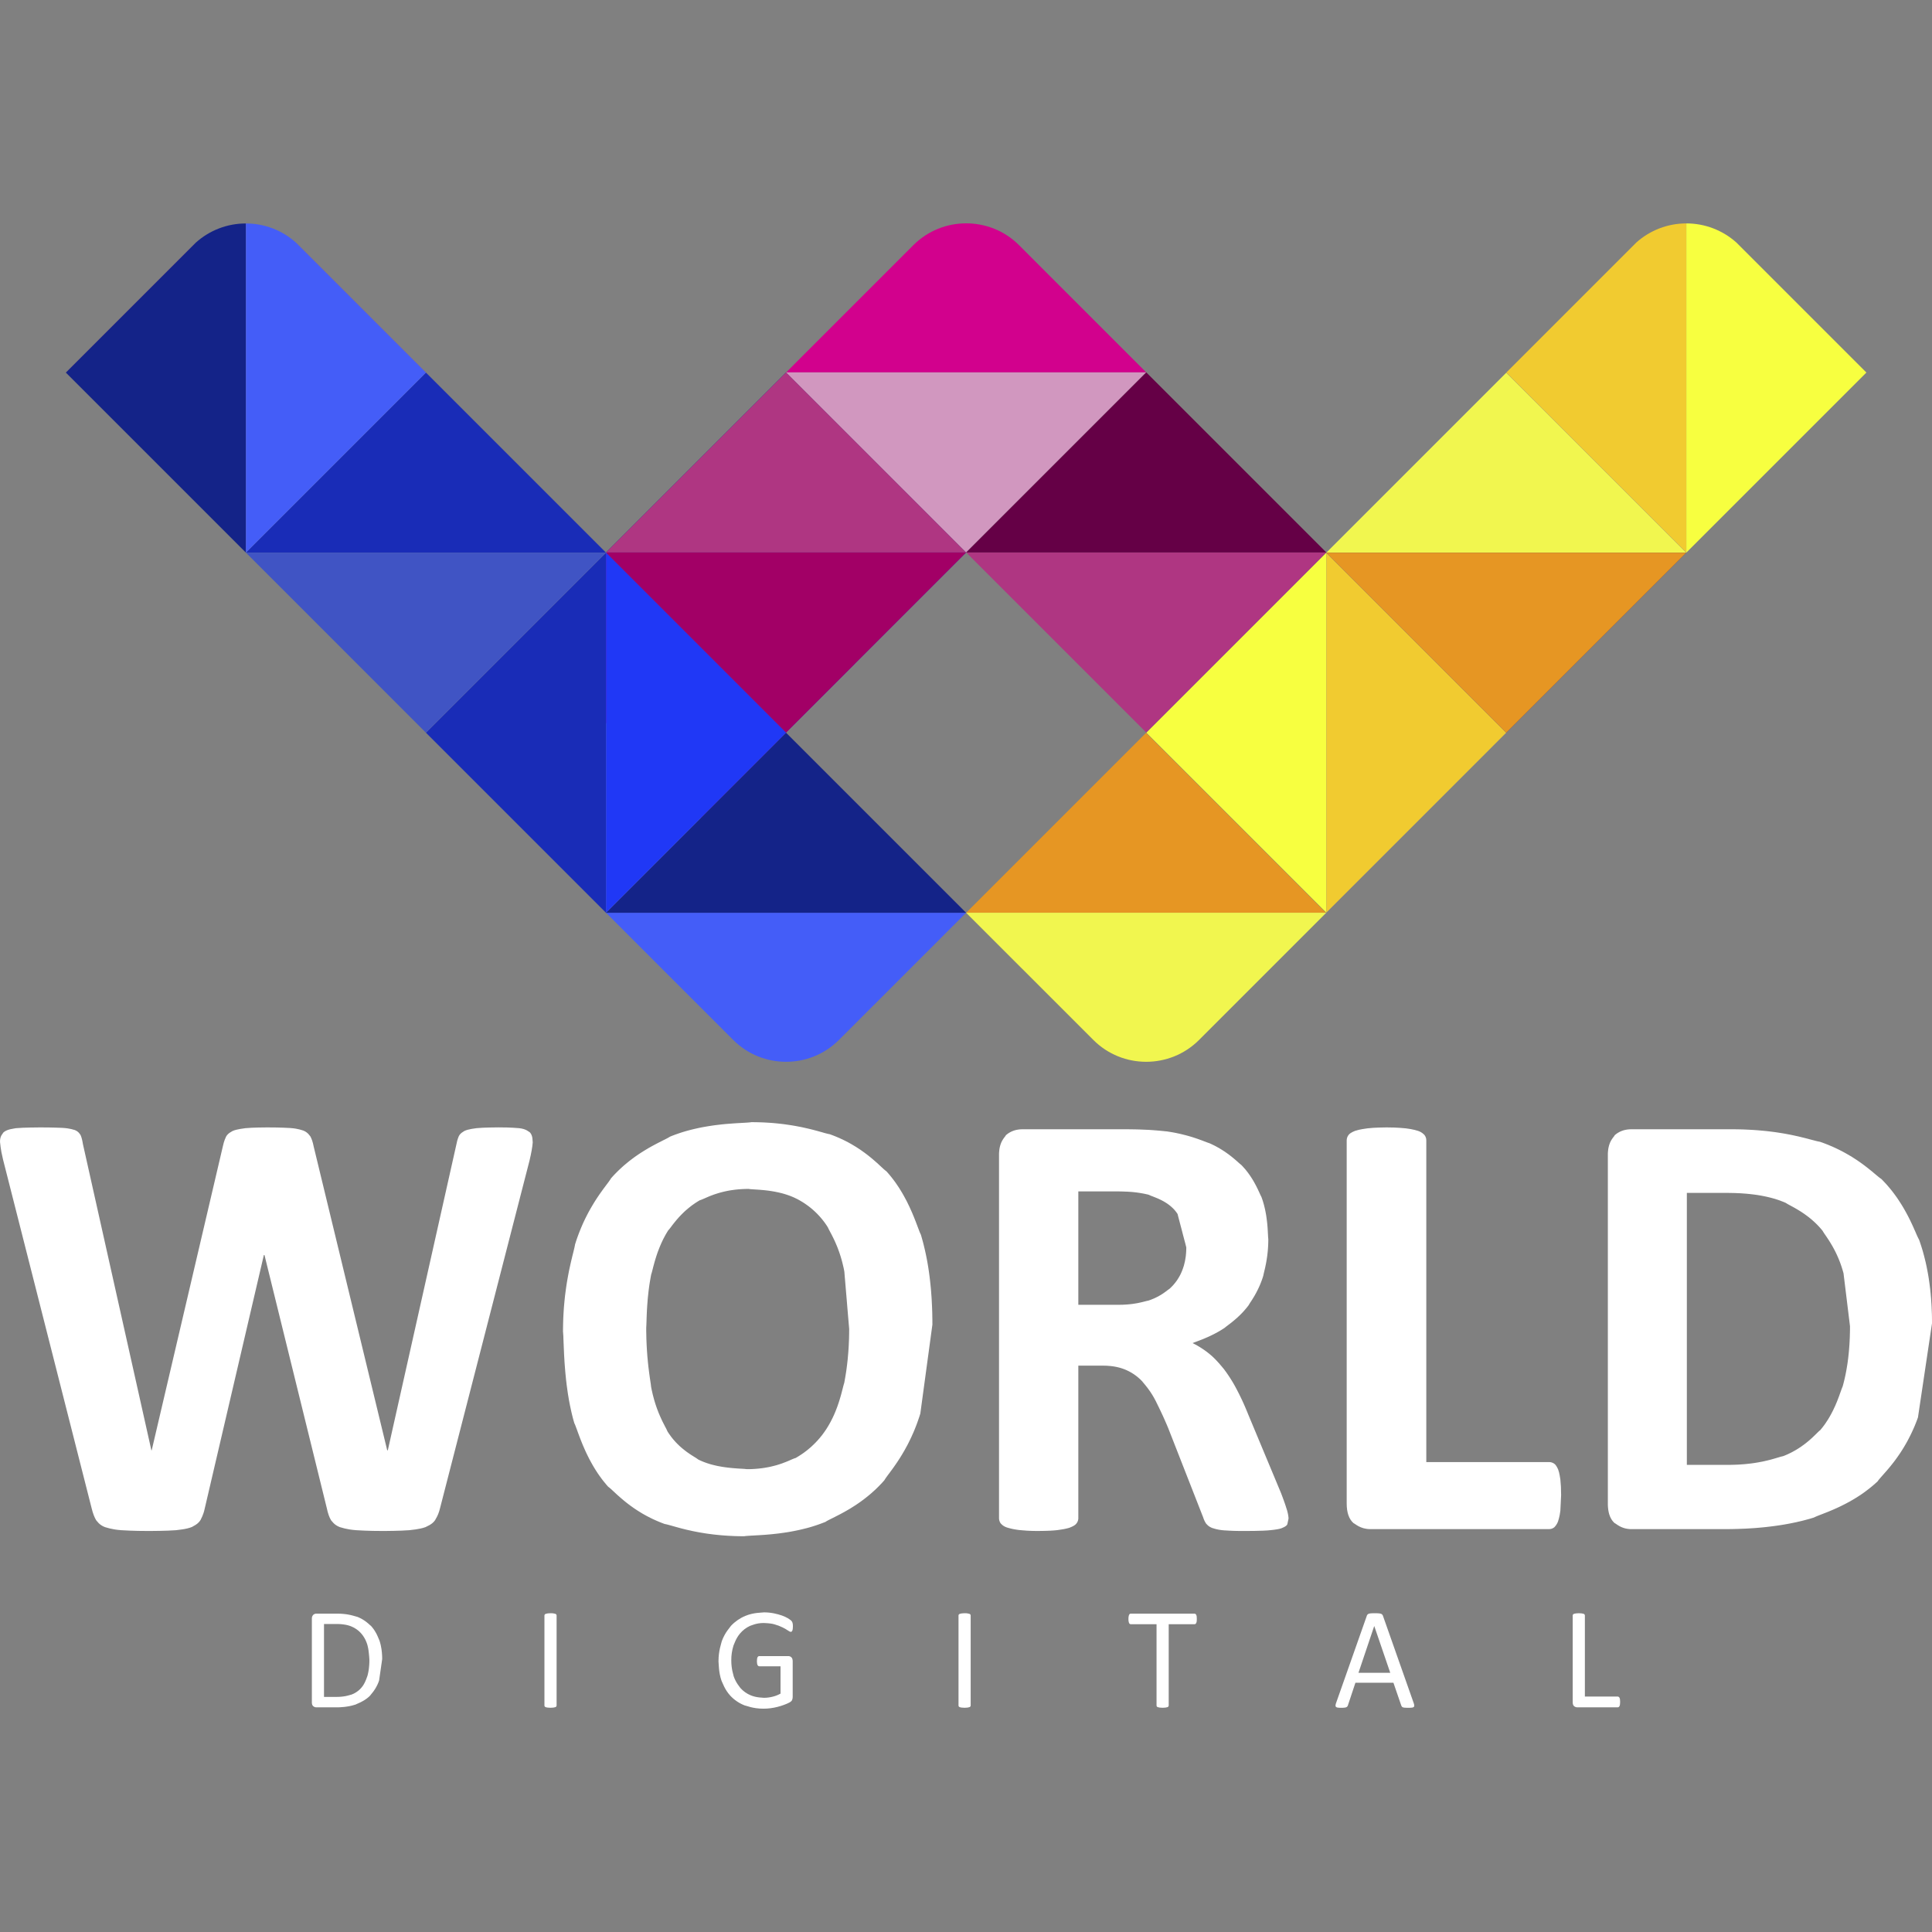 <?xml version="1.0" encoding="UTF-8" standalone="no"?>
<!DOCTYPE svg PUBLIC "-//W3C//DTD SVG 1.1//EN" "http://www.w3.org/Graphics/SVG/1.1/DTD/svg11.dtd">
<svg version="1.1" xmlns="http://www.w3.org/2000/svg" xmlns:xlink="http://www.w3.org/1999/xlink" preserveAspectRatio="xMidYMid meet" viewBox="0 0 640 640" width="640" height="640"><rect x="0" y="0" width="640" height="640" fill="#808080" stroke="none"/><defs><path d="M201.66 302.13C201.66 302.13 201.66 302.13 201.66 302.13C201.66 302.31 201.66 302.4 201.66 302.42C201.66 302.42 201.66 302.42 201.66 302.42C201.14 302.42 200.85 302.42 200.79 302.42C200.79 302.42 200.79 302.42 200.79 302.42C200.79 302.25 200.79 302.15 200.79 302.13C200.79 302.13 200.79 302.13 200.79 302.13C201.31 302.13 201.6 302.13 201.66 302.13Z" id="b2tu6IUgtc"></path><path d="M145.75 499.68C145.15 502.14 144.26 503.23 144.1 503.62C143.05 505.11 141.27 505.65 140.95 505.88C138.85 506.65 136.09 506.8 135.55 506.9C132.26 507.15 128 507.13 127.16 507.16C121.47 507.16 118.94 506.93 118.02 506.9C114.58 506.64 113.12 505.98 112.58 505.88C110.58 505.11 109.97 503.85 109.68 503.62C109.08 502.64 108.62 501.32 108.28 499.68L87.61 415.74L87.41 415.74C75.66 466.11 69.13 494.09 67.83 499.68C67.33 502.04 66.57 503.14 66.43 503.52C65.53 505.01 63.87 505.6 63.58 505.83C61.64 506.64 58.82 506.79 58.29 506.9C54.94 507.16 50.33 507.13 49.45 507.16C43.66 507.16 41.13 506.93 40.21 506.9C36.76 506.64 35.31 505.98 34.77 505.88C32.77 505.11 32.16 503.85 31.87 503.62C31.27 502.64 30.77 501.32 30.37 499.68C12.75 430.34 2.96 391.82 1.01 384.12C0.11 380.43 0.11 378.91 0.01 378.33C-0.09 376.24 1.04 375.43 1.16 375.11C2.41 373.98 4.84 373.87 5.25 373.73C8.09 373.47 12.4 373.5 13.19 373.47C17.89 373.47 19.89 373.61 20.63 373.62C23.38 373.78 24.36 374.27 24.78 374.34C26.18 374.9 26.49 375.82 26.68 375.98C27.01 376.7 27.27 377.7 27.47 379L50.15 480.44L50.25 480.44C64.4 420 72.26 386.43 73.83 379.71C74.23 377.77 74.77 376.86 74.88 376.54C75.53 375.31 76.86 374.83 77.07 374.64C78.62 373.98 80.9 373.82 81.32 373.72C84.02 373.47 87.79 373.49 88.51 373.47C93.31 373.47 95.39 373.65 96.15 373.67C99 373.88 100.11 374.45 100.55 374.54C102.1 375.2 102.57 376.24 102.8 376.43C103.26 377.25 103.63 378.34 103.89 379.71L128.27 480.43L128.47 480.43C142.07 419.75 149.63 386.04 151.14 379.3C151.31 378.33 151.57 377.39 151.94 376.48C152.44 375.31 153.65 374.83 153.84 374.64C155.24 373.98 157.44 373.81 157.83 373.72C160.43 373.46 164.4 373.49 165.13 373.46C169.52 373.46 171.29 373.69 171.97 373.72C174.42 373.98 175.16 374.96 175.52 375.1C176.61 376.23 176.37 378.1 176.47 378.43C176.37 379.9 176.02 381.89 175.42 384.42C159.59 445.89 149.7 484.32 145.75 499.68Z" id="a20iTQAMeM"></path><path d="M251.09 371.76L252.14 371.79L253.16 371.83L254.16 371.89L255.14 371.95L256.09 372.02L257.02 372.11L257.93 372.2L258.82 372.3L259.68 372.4L260.52 372.52L261.34 372.64L262.13 372.76L262.91 372.89L263.66 373.02L264.39 373.16L265.09 373.29L265.77 373.43L266.43 373.58L267.07 373.72L267.68 373.86L268.27 374L268.84 374.14L269.39 374.28L269.91 374.42L270.41 374.55L270.89 374.68L271.35 374.81L271.78 374.93L272.19 375.04L272.58 375.15L272.94 375.26L273.28 375.35L273.6 375.44L273.9 375.51L274.17 375.58L274.42 375.64L274.65 375.69L274.86 375.72L275.69 376.03L276.5 376.34L277.29 376.67L278.07 377L278.82 377.35L279.55 377.7L280.26 378.05L280.95 378.41L281.62 378.78L282.27 379.15L282.9 379.53L283.52 379.9L284.11 380.28L284.69 380.66L285.25 381.04L285.78 381.42L286.3 381.79L286.81 382.17L287.29 382.53L287.76 382.9L288.21 383.26L288.64 383.61L289.06 383.96L289.45 384.3L289.83 384.63L290.2 384.95L290.55 385.26L290.88 385.56L291.19 385.85L291.49 386.13L291.78 386.39L292.04 386.64L292.3 386.87L292.53 387.09L292.75 387.29L292.96 387.47L293.15 387.63L293.33 387.78L293.49 387.9L293.64 388.01L294.19 388.63L294.73 389.26L295.25 389.9L295.76 390.55L296.25 391.2L296.72 391.85L297.17 392.51L297.61 393.16L298.03 393.82L298.44 394.48L298.83 395.13L299.21 395.79L299.57 396.44L299.92 397.08L300.26 397.72L300.58 398.35L300.88 398.98L301.18 399.59L301.46 400.2L301.73 400.8L301.99 401.38L302.24 401.95L302.47 402.51L302.7 403.05L302.91 403.58L303.11 404.09L303.31 404.59L303.49 405.06L303.66 405.52L303.83 405.95L303.98 406.36L304.13 406.75L304.27 407.12L304.4 407.46L304.52 407.78L304.63 408.07L304.74 408.33L304.84 408.56L304.94 408.77L305.03 408.94L305.22 409.57L305.4 410.21L305.58 410.86L305.76 411.51L305.93 412.17L306.09 412.84L306.25 413.5L306.41 414.18L306.56 414.86L306.71 415.55L306.85 416.24L306.99 416.94L307.12 417.64L307.25 418.35L307.37 419.06L307.49 419.78L307.6 420.51L307.71 421.24L307.81 421.98L307.91 422.72L308 423.47L308.09 424.22L308.17 424.99L308.25 425.75L308.33 426.52L308.4 427.3L308.46 428.08L308.52 428.87L308.58 429.67L308.63 430.47L308.67 431.27L308.71 432.08L308.75 432.9L308.78 433.72L308.81 434.55L308.83 435.38L308.84 436.22L308.86 437.07L308.86 437.92L308.87 438.78L304.87 468.26L304.57 469.22L304.25 470.16L303.93 471.08L303.6 471.98L303.26 472.85L302.92 473.7L302.57 474.53L302.21 475.33L301.86 476.12L301.49 476.88L301.13 477.62L300.77 478.34L300.4 479.04L300.03 479.71L299.67 480.37L299.3 481L298.94 481.62L298.58 482.21L298.23 482.78L297.87 483.34L297.53 483.87L297.19 484.38L296.86 484.87L296.53 485.34L296.21 485.8L295.91 486.23L295.61 486.64L295.32 487.04L295.04 487.41L294.78 487.77L294.53 488.11L294.29 488.42L294.07 488.72L293.86 489.01L293.67 489.27L293.5 489.52L293.34 489.74L293.2 489.95L293.08 490.14L292.98 490.32L292.39 490.99L291.79 491.63L291.18 492.26L290.57 492.87L289.96 493.46L289.34 494.02L288.73 494.57L288.11 495.1L287.49 495.61L286.88 496.1L286.26 496.58L285.65 497.04L285.05 497.48L284.45 497.9L283.85 498.31L283.26 498.7L282.68 499.07L282.11 499.43L281.55 499.78L280.99 500.11L280.45 500.42L279.92 500.72L279.4 501.01L278.9 501.28L278.41 501.55L277.94 501.79L277.48 502.03L277.04 502.25L276.62 502.47L276.22 502.67L275.84 502.86L275.48 503.04L275.14 503.21L274.82 503.37L274.53 503.52L274.26 503.66L274.02 503.79L273.8 503.91L273.62 504.03L273.46 504.14L272.58 504.48L271.7 504.81L270.83 505.12L269.95 505.41L269.07 505.69L268.19 505.95L267.32 506.19L266.44 506.41L265.58 506.62L264.72 506.82L263.86 507L263.02 507.17L262.18 507.33L261.35 507.48L260.53 507.61L259.73 507.73L258.93 507.84L258.15 507.95L257.39 508.04L256.64 508.12L255.91 508.2L255.19 508.27L254.5 508.33L253.82 508.39L253.17 508.44L252.53 508.48L251.92 508.52L251.34 508.56L250.78 508.59L250.24 508.62L249.73 508.65L249.25 508.68L248.8 508.7L248.38 508.73L247.99 508.75L247.63 508.78L247.3 508.8L247.01 508.83L246.76 508.86L246.53 508.9L245.42 508.89L244.32 508.87L243.25 508.84L242.2 508.79L241.18 508.74L240.18 508.67L239.21 508.6L238.26 508.51L237.33 508.42L236.43 508.32L235.55 508.21L234.7 508.1L233.86 507.98L233.06 507.85L232.27 507.72L231.51 507.59L230.78 507.45L230.06 507.31L229.37 507.17L228.71 507.02L228.06 506.88L227.44 506.74L226.85 506.59L226.27 506.45L225.72 506.31L225.19 506.17L224.69 506.03L224.21 505.9L223.75 505.77L223.32 505.65L222.9 505.54L222.51 505.42L222.15 505.32L221.8 505.23L221.48 505.14L221.18 505.06L220.91 504.99L220.65 504.93L220.42 504.88L220.21 504.85L219.38 504.54L218.57 504.22L217.78 503.89L217.01 503.55L216.26 503.21L215.53 502.85L214.82 502.49L214.13 502.13L213.46 501.76L212.81 501.39L212.18 501.01L211.57 500.63L210.97 500.25L210.4 499.87L209.84 499.49L209.31 499.11L208.79 498.74L208.29 498.36L207.8 497.99L207.34 497.63L206.89 497.26L206.46 496.91L206.05 496.56L205.65 496.22L205.27 495.89L204.91 495.57L204.56 495.26L204.23 494.96L203.92 494.67L203.62 494.39L203.34 494.13L203.07 493.88L202.82 493.65L202.59 493.43L202.37 493.23L202.16 493.05L201.97 492.89L201.79 492.74L201.63 492.62L201.48 492.51L200.93 491.89L200.4 491.25L199.88 490.61L199.38 489.97L198.9 489.31L198.43 488.66L197.98 488L197.55 487.34L197.13 486.68L196.73 486.02L196.34 485.36L195.97 484.7L195.61 484.05L195.26 483.4L194.93 482.75L194.62 482.12L194.31 481.49L194.02 480.87L193.74 480.25L193.48 479.65L193.22 479.06L192.98 478.49L192.75 477.92L192.53 477.37L192.32 476.84L192.12 476.32L191.93 475.82L191.75 475.34L191.58 474.88L191.42 474.45L191.27 474.03L191.13 473.63L190.99 473.26L190.86 472.92L190.74 472.6L190.63 472.31L190.53 472.04L190.43 471.81L190.33 471.6L190.25 471.43L189.97 470.46L189.71 469.5L189.47 468.52L189.24 467.55L189.03 466.57L188.82 465.6L188.63 464.62L188.45 463.65L188.29 462.68L188.13 461.72L187.99 460.76L187.86 459.81L187.73 458.87L187.62 457.93L187.51 457.01L187.42 456.1L187.33 455.21L187.25 454.33L187.18 453.46L187.11 452.61L187.05 451.78L186.99 450.97L186.95 450.18L186.9 449.41L186.86 448.67L186.83 447.95L186.8 447.26L186.77 446.59L186.74 445.95L186.72 445.34L186.69 444.76L186.67 444.21L186.65 443.7L186.63 443.22L186.62 442.77L186.6 442.37L186.57 442L186.55 441.66L186.53 441.37L186.5 441.13L186.51 439.93L186.53 438.76L186.56 437.61L186.6 436.49L186.66 435.39L186.72 434.31L186.79 433.26L186.88 432.22L186.97 431.22L187.07 430.23L187.17 429.27L187.29 428.34L187.41 427.43L187.53 426.54L187.66 425.68L187.79 424.84L187.93 424.02L188.07 423.23L188.21 422.47L188.35 421.72L188.49 421.01L188.63 420.32L188.78 419.65L188.92 419.01L189.06 418.39L189.19 417.8L189.33 417.23L189.46 416.69L189.58 416.18L189.7 415.69L189.82 415.22L189.93 414.78L190.03 414.37L190.12 413.98L190.21 413.62L190.29 413.29L190.35 412.98L190.41 412.69L190.46 412.44L190.5 412.21L190.8 411.26L191.11 410.33L191.44 409.42L191.77 408.53L192.11 407.67L192.45 406.83L192.8 406.01L193.15 405.21L193.51 404.44L193.87 403.68L194.24 402.95L194.6 402.24L194.97 401.54L195.34 400.87L195.7 400.23L196.07 399.6L196.43 398.99L196.79 398.4L197.14 397.83L197.49 397.29L197.84 396.76L198.18 396.25L198.51 395.76L198.84 395.29L199.16 394.85L199.46 394.42L199.76 394.01L200.05 393.61L200.33 393.24L200.59 392.89L200.84 392.55L201.08 392.24L201.3 391.94L201.51 391.66L201.7 391.4L201.87 391.16L202.03 390.93L202.17 390.72L202.29 390.53L202.39 390.36L202.98 389.69L203.58 389.05L204.19 388.43L204.8 387.82L205.41 387.24L206.03 386.67L206.64 386.12L207.26 385.6L207.88 385.09L208.49 384.59L209.11 384.12L209.72 383.66L210.32 383.22L210.92 382.8L211.52 382.39L212.11 382L212.69 381.63L213.26 381.27L213.83 380.92L214.38 380.59L214.92 380.27L215.45 379.97L215.97 379.68L216.47 379.41L216.96 379.15L217.43 378.9L217.89 378.66L218.33 378.43L218.75 378.22L219.15 378.02L219.53 377.82L219.89 377.64L220.23 377.47L220.55 377.31L220.84 377.16L221.11 377.02L221.35 376.89L221.57 376.76L221.76 376.65L221.92 376.54L222.79 376.19L223.67 375.86L224.55 375.55L225.43 375.25L226.31 374.97L227.19 374.71L228.06 374.47L228.94 374.24L229.8 374.03L230.67 373.83L231.53 373.64L232.37 373.47L233.22 373.31L234.05 373.17L234.87 373.03L235.68 372.91L236.47 372.79L237.26 372.69L238.02 372.6L238.78 372.51L239.51 372.43L240.23 372.36L240.93 372.3L241.61 372.25L242.27 372.2L242.9 372.15L243.52 372.11L244.11 372.07L244.67 372.04L245.21 372.01L245.72 371.98L246.21 371.95L246.66 371.93L247.08 371.9L247.48 371.88L247.84 371.85L248.16 371.82L248.46 371.8L248.71 371.76L248.94 371.73L250.03 371.74L251.09 371.76ZM246.62 393.87L245.93 393.9L245.27 393.94L244.62 393.99L243.99 394.05L243.38 394.12L242.79 394.2L242.21 394.28L241.64 394.37L241.1 394.47L240.57 394.58L240.06 394.69L239.56 394.81L239.08 394.93L238.62 395.05L238.17 395.18L237.74 395.31L237.32 395.44L236.92 395.57L236.53 395.7L236.16 395.84L235.8 395.97L235.46 396.1L235.13 396.23L234.81 396.36L234.51 396.49L234.23 396.61L233.96 396.73L233.7 396.84L233.46 396.95L233.23 397.05L233.01 397.14L232.8 397.23L232.61 397.31L232.44 397.38L232.27 397.45L232.12 397.5L231.98 397.55L231.85 397.58L231.37 397.86L230.9 398.15L230.45 398.44L230.01 398.74L229.58 399.04L229.16 399.34L228.76 399.65L228.37 399.96L227.99 400.27L227.62 400.58L227.27 400.88L226.92 401.19L226.59 401.5L226.27 401.81L225.96 402.12L225.66 402.42L225.37 402.72L225.09 403.02L224.82 403.31L224.57 403.6L224.32 403.88L224.08 404.16L223.86 404.43L223.64 404.69L223.43 404.95L223.23 405.2L223.04 405.44L222.86 405.67L222.69 405.89L222.53 406.1L222.38 406.31L222.23 406.5L222.1 406.68L221.97 406.84L221.85 407L221.74 407.14L221.63 407.27L221.54 407.38L221.45 407.48L221.36 407.56L221.07 408.03L220.79 408.5L220.51 408.97L220.25 409.45L220 409.92L219.75 410.39L219.52 410.86L219.3 411.33L219.08 411.8L218.88 412.27L218.68 412.73L218.49 413.19L218.31 413.64L218.14 414.09L217.97 414.53L217.81 414.97L217.66 415.4L217.52 415.83L217.38 416.24L217.26 416.65L217.13 417.05L217.02 417.43L216.9 417.81L216.8 418.18L216.7 418.54L216.61 418.88L216.52 419.21L216.43 419.53L216.35 419.84L216.28 420.13L216.21 420.41L216.14 420.67L216.08 420.91L216.02 421.14L215.96 421.36L215.91 421.55L215.86 421.73L215.81 421.89L215.76 422.03L215.72 422.15L215.6 422.77L215.49 423.39L215.38 424.01L215.28 424.62L215.18 425.23L215.09 425.83L215.01 426.43L214.93 427.02L214.86 427.6L214.79 428.18L214.73 428.75L214.67 429.31L214.61 429.86L214.56 430.4L214.52 430.93L214.48 431.46L214.44 431.97L214.4 432.47L214.37 432.96L214.34 433.44L214.31 433.91L214.29 434.36L214.27 434.8L214.25 435.23L214.23 435.64L214.22 436.04L214.2 436.42L214.19 436.79L214.18 437.14L214.17 437.47L214.16 437.79L214.15 438.09L214.14 438.37L214.13 438.64L214.12 438.88L214.11 439.11L214.1 439.31L214.09 439.5L214.08 439.66L214.07 439.8L214.07 440.61L214.08 441.4L214.1 442.18L214.11 442.93L214.13 443.68L214.16 444.41L214.19 445.12L214.22 445.81L214.26 446.49L214.3 447.16L214.34 447.8L214.39 448.43L214.43 449.05L214.48 449.65L214.54 450.23L214.59 450.79L214.64 451.34L214.7 451.88L214.75 452.39L214.81 452.89L214.87 453.38L214.93 453.84L214.98 454.29L215.04 454.72L215.09 455.14L215.15 455.54L215.2 455.92L215.25 456.28L215.3 456.63L215.35 456.96L215.4 457.27L215.44 457.57L215.48 457.85L215.52 458.11L215.56 458.35L215.59 458.58L215.61 458.79L215.64 458.98L215.66 459.15L215.67 459.31L215.79 459.95L215.92 460.57L216.06 461.18L216.19 461.78L216.34 462.36L216.49 462.93L216.64 463.48L216.79 464.02L216.95 464.55L217.11 465.06L217.27 465.55L217.44 466.04L217.6 466.5L217.77 466.96L217.94 467.4L218.1 467.82L218.27 468.24L218.44 468.63L218.6 469.02L218.77 469.39L218.93 469.75L219.09 470.09L219.24 470.42L219.39 470.74L219.54 471.05L219.69 471.34L219.83 471.62L219.97 471.88L220.1 472.14L220.22 472.38L220.34 472.61L220.45 472.82L220.56 473.02L220.66 473.21L220.75 473.39L220.83 473.56L220.9 473.71L220.97 473.85L221.02 473.98L221.07 474.1L221.35 474.55L221.65 474.99L221.95 475.41L222.25 475.83L222.55 476.22L222.86 476.61L223.17 476.98L223.49 477.34L223.8 477.69L224.12 478.02L224.43 478.34L224.75 478.65L225.06 478.95L225.38 479.24L225.69 479.51L226 479.78L226.31 480.03L226.61 480.27L226.91 480.51L227.2 480.73L227.49 480.95L227.77 481.15L228.05 481.34L228.32 481.53L228.58 481.71L228.84 481.88L229.09 482.04L229.32 482.19L229.55 482.33L229.77 482.47L229.97 482.6L230.17 482.72L230.35 482.83L230.52 482.94L230.68 483.04L230.82 483.14L230.95 483.23L231.07 483.31L231.17 483.39L231.26 483.46L231.74 483.7L232.23 483.92L232.72 484.13L233.22 484.33L233.72 484.51L234.22 484.69L234.72 484.85L235.23 485.01L235.73 485.15L236.24 485.28L236.74 485.4L237.24 485.52L237.74 485.63L238.24 485.72L238.73 485.81L239.21 485.9L239.69 485.97L240.17 486.04L240.63 486.1L241.09 486.16L241.54 486.21L241.98 486.26L242.4 486.3L242.82 486.34L243.23 486.37L243.62 486.4L244 486.43L244.36 486.46L244.71 486.48L245.04 486.5L245.36 486.52L245.66 486.53L245.94 486.55L246.2 486.57L246.44 486.58L246.67 486.6L246.87 486.62L247.05 486.64L247.2 486.66L247.33 486.68L248.05 486.68L248.75 486.66L249.43 486.63L250.1 486.59L250.74 486.54L251.37 486.48L251.99 486.41L252.58 486.34L253.16 486.25L253.72 486.16L254.27 486.06L254.8 485.96L255.31 485.85L255.8 485.73L256.28 485.61L256.75 485.49L257.2 485.37L257.63 485.24L258.05 485.11L258.45 484.98L258.84 484.85L259.21 484.72L259.57 484.58L259.91 484.45L260.24 484.33L260.55 484.2L260.85 484.08L261.14 483.96L261.41 483.84L261.67 483.73L261.91 483.62L262.14 483.52L262.36 483.43L262.56 483.34L262.75 483.26L262.93 483.19L263.1 483.13L263.25 483.07L263.39 483.03L263.52 483L263.84 482.82L264.15 482.63L264.47 482.44L264.78 482.24L265.09 482.05L265.4 481.84L265.7 481.64L266 481.43L266.3 481.22L266.59 481L266.89 480.78L267.18 480.56L267.46 480.33L267.75 480.1L268.03 479.86L268.31 479.63L268.58 479.39L268.86 479.14L269.12 478.89L269.39 478.64L269.65 478.39L269.91 478.13L270.17 477.87L270.42 477.6L270.67 477.34L270.92 477.07L271.16 476.79L271.4 476.52L271.64 476.24L271.87 475.95L272.1 475.67L272.33 475.38L272.55 475.09L272.77 474.79L272.98 474.5L273.19 474.2L273.4 473.89L273.61 473.59L273.81 473.28L274 472.97L274.3 472.49L274.58 472.01L274.85 471.53L275.12 471.05L275.37 470.57L275.61 470.09L275.85 469.61L276.07 469.13L276.29 468.66L276.49 468.19L276.69 467.72L276.88 467.25L277.06 466.79L277.23 466.34L277.4 465.89L277.55 465.44L277.7 465.01L277.85 464.58L277.98 464.16L278.11 463.75L278.23 463.34L278.35 462.95L278.46 462.57L278.57 462.19L278.67 461.83L278.76 461.48L278.85 461.15L278.93 460.82L279.01 460.51L279.09 460.22L279.16 459.94L279.23 459.67L279.29 459.42L279.35 459.19L279.41 458.98L279.46 458.78L279.51 458.6L279.56 458.44L279.6 458.3L279.65 458.18L279.73 457.75L279.81 457.33L279.88 456.9L279.96 456.48L280.03 456.05L280.1 455.62L280.17 455.19L280.24 454.76L280.31 454.32L280.37 453.89L280.43 453.45L280.49 453.01L280.54 452.57L280.6 452.13L280.65 451.69L280.7 451.25L280.75 450.8L280.8 450.36L280.84 449.91L280.88 449.46L280.92 449.01L280.96 448.56L281 448.11L281.03 447.66L281.06 447.2L281.09 446.74L281.12 446.29L281.15 445.83L281.17 445.37L281.19 444.9L281.21 444.44L281.23 443.98L281.25 443.51L281.26 443.04L281.27 442.57L281.28 442.1L281.29 441.63L281.29 441.16L281.3 440.69L281.3 440.21L281.02 436.95L280.83 434.7L280.71 433.29L280.55 431.33L280.4 429.53L280.26 427.91L280.1 426.01L280.03 425.17L279.91 423.73L279.83 422.85L279.76 421.94L279.72 421.45L279.7 421.23L279.58 420.59L279.45 419.97L279.31 419.37L279.17 418.78L279.03 418.2L278.88 417.64L278.73 417.1L278.57 416.56L278.41 416.04L278.25 415.54L278.09 415.05L277.92 414.57L277.75 414.11L277.59 413.66L277.42 413.23L277.25 412.8L277.08 412.4L276.91 412L276.75 411.62L276.58 411.25L276.42 410.9L276.26 410.56L276.1 410.23L275.95 409.91L275.79 409.61L275.65 409.32L275.51 409.04L275.37 408.78L275.24 408.53L275.11 408.29L274.99 408.06L274.88 407.85L274.77 407.65L274.67 407.46L274.58 407.29L274.5 407.12L274.42 406.97L274.36 406.83L274.3 406.7L274.25 406.59L274.06 406.29L273.87 405.99L273.67 405.7L273.47 405.41L273.27 405.12L273.06 404.84L272.85 404.56L272.63 404.28L272.41 404L272.19 403.73L271.96 403.46L271.73 403.2L271.5 402.93L271.26 402.67L271.02 402.42L270.78 402.16L270.53 401.92L270.28 401.67L270.03 401.43L269.77 401.19L269.51 400.95L269.25 400.72L268.98 400.49L268.71 400.26L268.44 400.04L268.17 399.83L267.89 399.61L267.61 399.4L267.32 399.19L267.03 398.99L266.75 398.79L266.45 398.59L266.16 398.4L265.86 398.21L265.56 398.03L265.25 397.85L264.95 397.67L264.64 397.5L264.33 397.33L264.02 397.17L263.53 396.93L263.05 396.7L262.55 396.48L262.06 396.28L261.56 396.09L261.06 395.91L260.56 395.74L260.05 395.58L259.55 395.43L259.05 395.29L258.54 395.17L258.05 395.05L257.55 394.94L257.06 394.84L256.57 394.74L256.09 394.66L255.61 394.58L255.14 394.51L254.68 394.44L254.23 394.38L253.78 394.33L253.35 394.28L252.92 394.24L252.51 394.2L252.11 394.17L251.72 394.13L251.34 394.11L250.98 394.08L250.64 394.06L250.31 394.04L249.99 394.02L249.7 394L249.42 393.98L249.16 393.96L248.92 393.95L248.7 393.93L248.5 393.91L248.32 393.89L248.17 393.87L248.03 393.84L247.32 393.85L246.62 393.87Z" id="afwgG7V1"></path><path d="M372.94 374.09L373.3 374.09L373.64 374.09L373.98 374.09L374.31 374.1L374.63 374.1L374.94 374.1L375.24 374.11L375.54 374.11L375.82 374.12L376.09 374.12L376.36 374.13L376.62 374.14L376.87 374.14L377.11 374.15L377.34 374.16L377.56 374.16L377.78 374.17L377.99 374.18L378.18 374.19L378.38 374.19L378.56 374.2L378.74 374.21L378.9 374.22L379.07 374.22L379.22 374.23L379.37 374.24L379.5 374.24L379.64 374.25L379.76 374.25L379.88 374.26L379.99 374.26L380.09 374.27L380.19 374.27L380.28 374.28L380.37 374.28L380.45 374.28L380.52 374.29L380.59 374.29L380.83 374.3L381.07 374.32L381.31 374.34L381.54 374.35L381.76 374.37L381.99 374.38L382.2 374.4L382.42 374.42L382.62 374.43L382.83 374.45L383.03 374.46L383.22 374.48L383.41 374.5L383.59 374.51L383.77 374.53L383.95 374.54L384.12 374.56L384.28 374.57L384.44 374.59L384.59 374.6L384.74 374.62L384.89 374.63L385.03 374.64L385.16 374.66L385.29 374.67L385.41 374.68L385.53 374.69L385.64 374.71L385.75 374.72L385.85 374.73L385.95 374.74L386.04 374.75L386.13 374.76L386.21 374.76L386.28 374.77L386.35 374.78L386.42 374.79L386.48 374.79L386.53 374.8L386.58 374.8L387.16 374.89L387.73 374.98L388.28 375.07L388.83 375.17L389.36 375.27L389.88 375.38L390.4 375.49L390.9 375.6L391.38 375.71L391.86 375.83L392.33 375.95L392.78 376.06L393.22 376.18L393.65 376.3L394.07 376.42L394.48 376.54L394.88 376.66L395.26 376.78L395.63 376.9L395.99 377.02L396.34 377.14L396.68 377.25L397 377.37L397.31 377.48L397.61 377.59L397.9 377.69L398.17 377.79L398.44 377.89L398.69 377.99L398.92 378.08L399.15 378.16L399.36 378.24L399.56 378.32L399.75 378.39L399.93 378.46L400.09 378.52L400.24 378.57L400.38 378.62L400.5 378.66L400.61 378.69L401.08 378.9L401.53 379.11L401.97 379.33L402.4 379.54L402.82 379.76L403.23 379.99L403.62 380.21L404.01 380.43L404.39 380.66L404.75 380.88L405.11 381.11L405.45 381.33L405.79 381.55L406.11 381.78L406.43 382L406.73 382.22L407.03 382.43L407.31 382.65L407.59 382.86L407.85 383.06L408.11 383.27L408.35 383.47L408.59 383.66L408.81 383.85L409.03 384.03L409.24 384.21L409.44 384.39L409.63 384.55L409.81 384.71L409.98 384.86L410.14 385.01L410.29 385.14L410.44 385.27L410.57 385.39L410.7 385.5L410.82 385.6L410.93 385.69L411.03 385.78L411.12 385.85L411.2 385.91L411.52 386.24L411.83 386.58L412.13 386.92L412.43 387.25L412.71 387.59L412.98 387.93L413.24 388.27L413.5 388.61L413.74 388.95L413.98 389.28L414.21 389.62L414.43 389.95L414.64 390.28L414.84 390.6L415.04 390.92L415.23 391.24L415.41 391.55L415.58 391.86L415.74 392.16L415.9 392.45L416.05 392.74L416.2 393.02L416.34 393.3L416.47 393.57L416.6 393.82L416.72 394.07L416.83 394.32L416.94 394.55L417.04 394.77L417.14 394.98L417.23 395.18L417.32 395.38L417.4 395.55L417.47 395.72L417.55 395.88L417.61 396.02L417.68 396.15L417.74 396.26L417.79 396.36L417.84 396.45L418.01 396.91L418.17 397.37L418.32 397.82L418.46 398.28L418.59 398.74L418.72 399.2L418.83 399.65L418.94 400.11L419.05 400.56L419.14 401.01L419.23 401.45L419.31 401.89L419.39 402.32L419.46 402.75L419.52 403.18L419.58 403.6L419.63 404.01L419.68 404.41L419.73 404.81L419.77 405.2L419.81 405.58L419.84 405.95L419.87 406.31L419.9 406.65L419.92 406.99L419.94 407.32L419.96 407.64L419.98 407.94L419.99 408.23L420.01 408.51L420.02 408.77L420.04 409.02L420.05 409.25L420.06 409.47L420.07 409.67L420.08 409.86L420.1 410.03L420.11 410.18L420.13 410.31L420.14 410.42L420.14 410.92L420.13 411.4L420.12 411.88L420.1 412.35L420.08 412.8L420.05 413.25L420.02 413.69L419.99 414.12L419.95 414.54L419.91 414.95L419.86 415.35L419.82 415.75L419.77 416.13L419.72 416.5L419.66 416.86L419.61 417.22L419.55 417.56L419.5 417.89L419.44 418.21L419.38 418.53L419.32 418.83L419.26 419.12L419.2 419.4L419.15 419.67L419.09 419.94L419.03 420.19L418.98 420.43L418.92 420.66L418.87 420.87L418.82 421.08L418.77 421.28L418.73 421.46L418.69 421.64L418.65 421.8L418.61 421.96L418.58 422.1L418.55 422.23L418.53 422.35L418.51 422.46L418.49 422.55L418.37 422.96L418.24 423.36L418.11 423.75L417.97 424.13L417.83 424.51L417.69 424.87L417.55 425.23L417.4 425.58L417.26 425.92L417.11 426.26L416.96 426.58L416.81 426.9L416.66 427.21L416.51 427.51L416.36 427.8L416.22 428.08L416.07 428.36L415.92 428.62L415.78 428.88L415.64 429.13L415.5 429.37L415.36 429.6L415.22 429.83L415.09 430.04L414.96 430.25L414.84 430.45L414.72 430.64L414.6 430.82L414.49 431L414.38 431.16L414.28 431.32L414.18 431.46L414.09 431.6L414.01 431.73L413.93 431.85L413.86 431.97L413.8 432.07L413.74 432.17L413.69 432.25L413.65 432.33L413.41 432.65L413.17 432.96L412.92 433.27L412.67 433.56L412.43 433.85L412.18 434.14L411.93 434.42L411.68 434.69L411.43 434.95L411.18 435.21L410.93 435.46L410.69 435.7L410.44 435.94L410.2 436.16L409.96 436.39L409.72 436.6L409.48 436.81L409.25 437.01L409.03 437.21L408.8 437.4L408.58 437.58L408.37 437.76L408.16 437.93L407.96 438.09L407.76 438.24L407.57 438.39L407.38 438.54L407.21 438.67L407.04 438.8L406.88 438.92L406.72 439.04L406.58 439.15L406.44 439.26L406.31 439.35L406.19 439.44L406.09 439.53L405.99 439.61L405.9 439.68L405.82 439.74L405.76 439.8L405.41 440.04L405.05 440.27L404.7 440.49L404.35 440.7L404 440.91L403.65 441.12L403.3 441.31L402.95 441.5L402.6 441.69L402.26 441.87L401.92 442.04L401.58 442.21L401.25 442.37L400.92 442.53L400.6 442.68L400.28 442.83L399.96 442.97L399.65 443.1L399.35 443.23L399.06 443.36L398.77 443.48L398.48 443.6L398.21 443.71L397.94 443.81L397.68 443.91L397.44 444.01L397.19 444.1L396.96 444.19L396.74 444.27L396.53 444.35L396.33 444.43L396.14 444.5L395.96 444.56L395.8 444.63L395.64 444.68L395.5 444.74L395.37 444.79L395.26 444.84L395.16 444.88L395.07 444.92L395.22 444.99L395.36 445.07L395.5 445.14L395.65 445.21L395.79 445.29L395.93 445.37L396.08 445.44L396.22 445.52L396.36 445.6L396.5 445.68L396.64 445.76L396.78 445.84L396.92 445.92L397.06 446L397.2 446.09L397.34 446.17L397.48 446.25L397.61 446.34L397.75 446.43L397.89 446.51L398.02 446.6L398.16 446.69L398.29 446.78L398.43 446.87L398.56 446.96L398.7 447.05L398.83 447.14L398.96 447.23L399.09 447.33L399.23 447.42L399.36 447.52L399.49 447.61L399.62 447.71L399.75 447.8L399.88 447.9L400.01 448L400.13 448.1L400.26 448.2L400.39 448.3L400.51 448.4L400.7 448.56L400.89 448.71L401.07 448.87L401.25 449.02L401.43 449.18L401.61 449.34L401.78 449.5L401.95 449.66L402.11 449.81L402.27 449.97L402.43 450.13L402.58 450.28L402.73 450.44L402.88 450.59L403.02 450.74L403.16 450.89L403.3 451.04L403.43 451.18L403.56 451.33L403.69 451.47L403.81 451.6L403.93 451.74L404.04 451.87L404.15 451.99L404.25 452.12L404.35 452.24L404.45 452.35L404.54 452.46L404.63 452.57L404.72 452.67L404.8 452.76L404.87 452.86L404.94 452.94L405.01 453.02L405.07 453.09L405.13 453.16L405.18 453.22L405.23 453.28L405.27 453.33L405.31 453.37L405.43 453.52L405.55 453.68L405.67 453.84L405.78 454L405.9 454.16L406.02 454.32L406.13 454.48L406.25 454.64L406.36 454.8L406.47 454.96L406.59 455.12L406.7 455.29L406.81 455.45L406.92 455.61L407.03 455.78L407.14 455.94L407.25 456.11L407.36 456.27L407.46 456.44L407.57 456.6L407.67 456.77L407.78 456.94L407.88 457.1L407.99 457.27L408.09 457.44L408.19 457.61L408.3 457.78L408.4 457.95L408.5 458.12L408.6 458.29L408.7 458.46L408.79 458.63L408.89 458.8L408.99 458.97L409.08 459.15L409.18 459.32L409.27 459.49L409.37 459.67L409.46 459.84L409.55 460.02L409.66 460.22L409.77 460.43L409.88 460.63L409.98 460.84L410.09 461.05L410.2 461.26L410.3 461.46L410.41 461.67L410.51 461.88L410.61 462.09L410.72 462.3L410.82 462.5L410.92 462.71L411.02 462.92L411.12 463.13L411.22 463.34L411.32 463.55L411.42 463.76L411.52 463.97L411.62 464.19L411.71 464.4L411.81 464.61L411.91 464.82L412 465.03L412.1 465.25L412.19 465.46L412.28 465.67L412.38 465.88L412.47 466.1L412.56 466.31L412.65 466.52L412.74 466.74L412.83 466.95L412.92 467.17L413.01 467.38L413.1 467.6L413.19 467.81L413.28 468.03L413.36 468.24L413.45 468.46L424.34 494.56L424.45 494.85L424.56 495.13L424.66 495.39L424.75 495.65L424.85 495.9L424.94 496.14L425.02 496.37L425.1 496.59L425.18 496.81L425.26 497.01L425.33 497.21L425.39 497.4L425.46 497.58L425.52 497.76L425.58 497.92L425.63 498.08L425.68 498.23L425.73 498.38L425.78 498.52L425.83 498.65L425.87 498.78L425.91 498.9L425.94 499.01L425.98 499.12L426.01 499.23L426.04 499.32L426.07 499.42L426.1 499.51L426.13 499.59L426.15 499.67L426.17 499.74L426.2 499.81L426.22 499.88L426.24 499.94L426.26 500L426.27 500.06L426.29 500.11L426.31 500.16L426.32 500.21L426.34 500.25L426.36 500.34L426.39 500.43L426.41 500.51L426.43 500.6L426.45 500.69L426.48 500.77L426.5 500.85L426.52 500.94L426.54 501.02L426.56 501.1L426.57 501.18L426.59 501.26L426.61 501.34L426.63 501.41L426.64 501.49L426.66 501.56L426.67 501.64L426.69 501.71L426.7 501.78L426.71 501.85L426.72 501.92L426.74 501.99L426.75 502.06L426.76 502.13L426.77 502.19L426.78 502.26L426.78 502.32L426.79 502.38L426.8 502.45L426.81 502.51L426.81 502.57L426.82 502.63L426.82 502.69L426.83 502.74L426.83 502.8L426.83 502.85L426.83 502.91L426.84 502.96L426.84 503.02L426.84 503.07L426.44 504.96L426.4 505.02L426.37 505.07L426.33 505.13L426.29 505.18L426.25 505.23L426.2 505.28L426.15 505.33L426.1 505.38L426.05 505.42L426 505.47L425.94 505.51L425.89 505.55L425.83 505.59L425.77 505.63L425.71 505.67L425.65 505.71L425.59 505.74L425.53 505.78L425.47 505.81L425.41 505.84L425.35 505.87L425.29 505.9L425.23 505.93L425.17 505.96L425.12 505.98L425.06 506.01L425.01 506.03L424.96 506.05L424.91 506.07L424.86 506.09L424.77 506.13L424.73 506.15L424.69 506.16L424.66 506.18L424.63 506.19L424.6 506.21L424.58 506.22L424.56 506.23L424.54 506.24L424.42 506.28L424.31 506.31L424.19 506.35L424.06 506.38L423.94 506.41L423.81 506.45L423.68 506.48L423.55 506.5L423.42 506.53L423.28 506.56L423.15 506.58L423.01 506.61L422.88 506.63L422.74 506.65L422.61 506.67L422.47 506.69L422.34 506.71L422.2 506.73L422.07 506.75L421.94 506.76L421.82 506.78L421.69 506.79L421.57 506.81L421.45 506.82L421.33 506.83L421.22 506.85L421.11 506.86L421 506.87L420.9 506.88L420.81 506.89L420.71 506.9L420.63 506.9L420.54 506.91L420.47 506.92L420.4 506.93L420.33 506.93L420.28 506.94L420.22 506.95L420.18 506.95L420.14 506.96L419.92 506.97L419.7 506.99L419.47 507L419.24 507.01L419.01 507.02L418.77 507.04L418.53 507.05L418.29 507.06L418.04 507.06L417.8 507.07L417.56 507.08L417.31 507.09L417.07 507.09L416.82 507.1L416.58 507.11L416.34 507.11L416.1 507.12L415.87 507.12L415.64 507.13L415.41 507.13L415.18 507.13L414.96 507.13L414.75 507.14L414.54 507.14L414.33 507.14L414.13 507.14L413.94 507.15L413.76 507.15L413.58 507.15L413.41 507.15L413.25 507.15L413.1 507.15L412.96 507.15L412.82 507.15L412.7 507.16L412.59 507.16L412.49 507.16L412.4 507.16L412.32 507.16L412.25 507.16L411.94 507.16L411.64 507.16L411.35 507.16L411.06 507.16L410.79 507.15L410.52 507.15L410.26 507.15L410.01 507.14L409.77 507.14L409.53 507.13L409.3 507.13L409.08 507.12L408.87 507.12L408.67 507.11L408.47 507.1L408.28 507.1L408.09 507.09L407.92 507.08L407.75 507.07L407.58 507.07L407.43 507.06L407.28 507.05L407.13 507.05L407 507.04L406.87 507.03L406.74 507.02L406.62 507.02L406.51 507.01L406.4 507L406.3 507L406.2 506.99L406.11 506.99L406.02 506.98L405.94 506.98L405.87 506.97L405.8 506.97L405.73 506.96L405.67 506.96L405.61 506.96L405.56 506.96L405.38 506.94L405.2 506.92L405.02 506.91L404.85 506.89L404.69 506.87L404.53 506.85L404.38 506.83L404.23 506.81L404.08 506.78L403.94 506.76L403.81 506.74L403.68 506.72L403.56 506.69L403.43 506.67L403.32 506.64L403.21 506.62L403.1 506.6L402.99 506.57L402.89 506.55L402.8 506.52L402.71 506.5L402.62 506.48L402.53 506.45L402.45 506.43L402.38 506.41L402.3 506.39L402.23 506.37L402.17 506.35L402.11 506.33L402.05 506.31L401.99 506.29L401.94 506.28L401.89 506.26L401.84 506.25L401.79 506.23L401.75 506.22L401.71 506.21L401.68 506.2L401.65 506.19L401.61 506.19L401.51 506.14L401.41 506.1L401.31 506.06L401.21 506.01L401.12 505.97L401.03 505.92L400.95 505.88L400.87 505.83L400.79 505.79L400.71 505.75L400.64 505.7L400.57 505.66L400.51 505.61L400.44 505.57L400.39 505.52L400.33 505.48L400.27 505.44L400.22 505.39L400.17 505.35L400.13 505.31L400.08 505.27L400.04 505.23L400 505.19L399.96 505.16L399.92 505.12L399.89 505.09L399.86 505.05L399.83 505.02L399.8 504.99L399.77 504.96L399.74 504.93L399.72 504.9L399.7 504.88L399.67 504.85L399.65 504.83L399.63 504.81L399.62 504.79L399.6 504.78L399.58 504.77L399.57 504.75L399.53 504.7L399.5 504.66L399.47 504.61L399.44 504.56L399.41 504.51L399.38 504.46L399.35 504.41L399.32 504.36L399.29 504.31L399.26 504.26L399.23 504.21L399.2 504.15L399.18 504.1L399.15 504.05L399.12 504L399.09 503.95L399.07 503.9L399.04 503.85L399.02 503.79L398.99 503.74L398.97 503.69L398.94 503.63L398.92 503.58L398.89 503.53L398.87 503.48L398.85 503.42L398.83 503.37L398.8 503.31L398.78 503.26L398.76 503.21L398.74 503.15L398.72 503.1L398.7 503.04L398.68 502.99L398.66 502.93L398.64 502.88L398.62 502.82L398.6 502.77L398.58 502.71L398.57 502.66L386.98 473.07L386.82 472.7L386.67 472.33L386.52 471.98L386.37 471.63L386.22 471.28L386.07 470.95L385.93 470.62L385.79 470.3L385.65 469.99L385.51 469.69L385.38 469.39L385.25 469.1L385.12 468.82L384.99 468.55L384.87 468.28L384.75 468.03L384.63 467.78L384.52 467.53L384.41 467.3L384.3 467.07L384.19 466.85L384.09 466.64L383.99 466.44L383.9 466.24L383.81 466.05L383.72 465.87L383.63 465.7L383.55 465.53L383.48 465.38L383.4 465.23L383.33 465.08L383.27 464.95L383.2 464.82L383.15 464.71L383.09 464.6L383.04 464.49L383 464.4L382.95 464.31L382.92 464.23L382.88 464.16L382.73 463.88L382.58 463.59L382.43 463.32L382.29 463.05L382.14 462.79L381.99 462.54L381.84 462.29L381.7 462.05L381.55 461.82L381.41 461.6L381.27 461.38L381.13 461.16L380.99 460.96L380.85 460.76L380.72 460.57L380.58 460.38L380.45 460.2L380.33 460.03L380.2 459.86L380.08 459.7L379.96 459.54L379.84 459.39L379.73 459.25L379.62 459.11L379.51 458.98L379.41 458.85L379.31 458.73L379.22 458.62L379.13 458.51L379.04 458.41L378.96 458.31L378.88 458.22L378.81 458.13L378.74 458.05L378.68 457.97L378.62 457.9L378.56 457.83L378.52 457.77L378.48 457.71L378.44 457.66L378.32 457.54L378.2 457.41L378.08 457.29L377.96 457.16L377.83 457.04L377.71 456.92L377.58 456.8L377.45 456.69L377.32 456.57L377.19 456.46L377.06 456.34L376.93 456.23L376.8 456.12L376.66 456.01L376.52 455.9L376.39 455.8L376.25 455.69L376.11 455.59L375.97 455.49L375.83 455.39L375.69 455.29L375.54 455.19L375.4 455.1L375.25 455.01L375.11 454.91L374.96 454.82L374.81 454.73L374.66 454.65L374.51 454.56L374.36 454.48L374.21 454.39L374.05 454.31L373.9 454.23L373.74 454.16L373.59 454.08L373.43 454L373.27 453.93L373.12 453.86L372.96 453.79L372.8 453.72L372.64 453.66L372.47 453.59L372.31 453.53L372.15 453.47L371.98 453.41L371.81 453.35L371.65 453.3L371.48 453.24L371.31 453.19L371.13 453.14L370.96 453.09L370.79 453.04L370.61 453L370.44 452.95L370.26 452.91L370.08 452.87L369.9 452.83L369.72 452.79L369.53 452.76L369.35 452.72L369.16 452.69L368.98 452.66L368.79 452.63L368.6 452.6L368.41 452.58L368.22 452.55L368.03 452.53L367.83 452.51L367.64 452.49L367.44 452.48L367.24 452.46L367.04 452.45L366.84 452.43L366.64 452.42L366.44 452.41L366.23 452.41L366.03 452.4L365.82 452.4L365.61 452.39L365.4 452.39L357.21 452.39L357.21 502.86L357.21 502.91L357.21 502.96L357.21 503.01L357.21 503.06L357.2 503.11L357.2 503.16L357.19 503.21L357.19 503.26L357.18 503.31L357.17 503.35L357.16 503.4L357.15 503.45L357.14 503.5L357.13 503.55L357.12 503.6L357.11 503.65L357.09 503.69L357.08 503.74L357.06 503.79L357.05 503.83L357.03 503.88L357.01 503.93L356.99 503.97L356.98 504.02L356.96 504.06L356.93 504.11L356.91 504.15L356.89 504.2L356.87 504.24L356.84 504.29L356.82 504.33L356.79 504.37L356.77 504.41L356.74 504.46L356.71 504.5L356.68 504.54L356.65 504.58L356.62 504.62L356.59 504.66L356.56 504.7L356.51 504.76L356.46 504.82L356.41 504.88L356.35 504.93L356.29 504.99L356.23 505.04L356.17 505.09L356.11 505.14L356.05 505.19L355.98 505.23L355.92 505.28L355.85 505.32L355.79 505.36L355.72 505.41L355.65 505.45L355.59 505.48L355.52 505.52L355.46 505.56L355.39 505.59L355.33 505.62L355.26 505.65L355.2 505.68L355.14 505.71L355.08 505.74L355.02 505.77L354.96 505.79L354.91 505.82L354.85 505.84L354.8 505.86L354.75 505.88L354.66 505.92L354.62 505.94L354.58 505.95L354.54 505.97L354.51 505.98L354.48 506L354.46 506.01L354.43 506.02L354.42 506.03L354.3 506.07L354.19 506.1L354.07 506.14L353.95 506.18L353.83 506.21L353.71 506.24L353.59 506.27L353.46 506.3L353.34 506.33L353.22 506.36L353.09 506.39L352.97 506.42L352.84 506.44L352.72 506.47L352.6 506.49L352.48 506.52L352.36 506.54L352.24 506.56L352.12 506.58L352.01 506.6L351.89 506.62L351.78 506.64L351.67 506.66L351.57 506.67L351.46 506.69L351.37 506.7L351.27 506.72L351.18 506.73L351.09 506.75L351 506.76L350.92 506.77L350.85 506.78L350.77 506.79L350.71 506.8L350.65 506.81L350.59 506.82L350.54 506.83L350.49 506.84L350.45 506.84L350.42 506.85L350.23 506.87L350.04 506.89L349.85 506.91L349.65 506.93L349.45 506.95L349.26 506.97L349.06 506.98L348.86 507L348.66 507.01L348.46 507.02L348.26 507.03L348.06 507.05L347.86 507.06L347.66 507.06L347.47 507.07L347.28 507.08L347.08 507.09L346.9 507.1L346.71 507.1L346.53 507.11L346.35 507.11L346.17 507.12L346 507.12L345.83 507.12L345.67 507.13L345.52 507.13L345.36 507.13L345.22 507.13L345.08 507.14L344.94 507.14L344.82 507.14L344.7 507.14L344.58 507.14L344.48 507.15L344.38 507.15L344.29 507.15L344.21 507.15L344.14 507.15L344.08 507.15L344.03 507.16L343.75 507.16L343.47 507.15L343.2 507.15L342.94 507.15L342.69 507.14L342.44 507.14L342.2 507.13L341.97 507.13L341.74 507.12L341.52 507.11L341.31 507.1L341.1 507.1L340.9 507.09L340.71 507.08L340.52 507.07L340.34 507.06L340.16 507.05L339.99 507.04L339.83 507.03L339.67 507.01L339.52 507L339.37 506.99L339.23 506.98L339.1 506.97L338.97 506.96L338.85 506.95L338.73 506.94L338.62 506.93L338.51 506.92L338.41 506.91L338.31 506.9L338.22 506.89L338.14 506.89L338.06 506.88L337.98 506.87L337.91 506.87L337.85 506.86L337.79 506.86L337.73 506.85L337.68 506.85L337.5 506.83L337.31 506.8L337.13 506.78L336.96 506.75L336.8 506.73L336.63 506.7L336.48 506.68L336.32 506.65L336.18 506.63L336.03 506.6L335.9 506.58L335.76 506.55L335.63 506.53L335.51 506.5L335.39 506.48L335.28 506.45L335.16 506.43L335.06 506.4L334.95 506.38L334.86 506.36L334.76 506.33L334.67 506.31L334.58 506.29L334.5 506.27L334.42 506.24L334.35 506.22L334.28 506.2L334.21 506.19L334.14 506.17L334.08 506.15L334.02 506.13L333.97 506.12L333.92 506.1L333.87 506.09L333.82 506.08L333.78 506.06L333.74 506.05L333.7 506.04L333.67 506.04L333.64 506.03L333.53 505.99L333.42 505.95L333.32 505.91L333.22 505.87L333.12 505.83L333.03 505.79L332.95 505.75L332.86 505.71L332.78 505.67L332.71 505.62L332.63 505.58L332.56 505.54L332.49 505.5L332.43 505.46L332.37 505.42L332.31 505.38L332.25 505.34L332.2 505.3L332.15 505.26L332.1 505.22L332.06 505.19L332.02 505.15L331.97 505.11L331.94 505.08L331.9 505.04L331.86 505.01L331.83 504.98L331.8 504.95L331.77 504.92L331.74 504.89L331.72 504.86L331.69 504.84L331.67 504.82L331.65 504.79L331.63 504.77L331.61 504.75L331.59 504.74L331.57 504.72L331.55 504.71L331.54 504.7L331.51 504.66L331.48 504.62L331.45 504.58L331.43 504.54L331.4 504.49L331.37 504.45L331.35 504.41L331.32 504.37L331.3 504.32L331.28 504.28L331.25 504.24L331.23 504.19L331.21 504.15L331.19 504.1L331.17 504.06L331.15 504.01L331.14 503.97L331.12 503.92L331.1 503.87L331.09 503.83L331.07 503.78L331.06 503.73L331.05 503.69L331.03 503.64L331.02 503.59L331.01 503.54L331 503.49L330.99 503.45L330.98 503.4L330.97 503.35L330.97 503.3L330.96 503.25L330.96 503.2L330.95 503.15L330.95 503.1L330.94 503.05L330.94 503.01L330.94 502.96L330.94 502.91L330.94 502.86L330.94 382.58L330.94 382.25L330.95 381.93L330.97 381.62L331 381.32L331.03 381.03L331.06 380.76L331.1 380.49L331.15 380.24L331.2 379.99L331.26 379.76L331.32 379.53L331.38 379.31L331.45 379.11L331.52 378.91L331.59 378.72L331.66 378.53L331.74 378.36L331.82 378.19L331.9 378.04L331.98 377.89L332.06 377.74L332.14 377.6L332.22 377.48L332.3 377.35L332.38 377.24L332.45 377.12L332.53 377.02L332.6 376.92L332.67 376.83L332.74 376.74L332.8 376.65L332.87 376.57L332.92 376.5L332.98 376.43L333.02 376.36L333.07 376.3L333.11 376.24L333.14 376.18L333.17 376.13L333.19 376.08L333.3 375.98L333.41 375.89L333.53 375.79L333.65 375.7L333.76 375.61L333.88 375.53L334 375.44L334.13 375.36L334.25 375.28L334.38 375.21L334.5 375.13L334.63 375.06L334.76 374.99L334.89 374.93L335.02 374.86L335.15 374.8L335.29 374.74L335.42 374.69L335.56 374.63L335.7 374.58L335.83 374.53L335.98 374.49L336.12 374.44L336.26 374.4L336.41 374.37L336.55 374.33L336.7 374.3L336.85 374.26L337 374.24L337.15 374.21L337.3 374.19L337.45 374.16L337.61 374.15L337.76 374.13L337.92 374.12L338.08 374.1L338.24 374.1L338.4 374.09L338.57 374.09L338.73 374.08L372.19 374.08L372.57 374.08L372.94 374.09ZM357.21 432.23L370.6 432.23L371.23 432.22L371.85 432.21L372.44 432.18L373.01 432.15L373.56 432.11L374.09 432.06L374.6 432.01L375.09 431.95L375.56 431.88L376 431.81L376.43 431.74L376.84 431.67L377.22 431.59L377.59 431.51L377.93 431.44L378.25 431.36L378.56 431.29L378.84 431.22L379.11 431.15L379.35 431.09L379.57 431.03L379.78 430.98L379.96 430.94L380.12 430.9L380.26 430.87L380.39 430.85L380.86 430.69L381.32 430.52L381.76 430.34L382.18 430.17L382.58 429.99L382.97 429.8L383.33 429.62L383.69 429.44L384.02 429.25L384.34 429.07L384.64 428.89L384.93 428.71L385.2 428.53L385.45 428.36L385.69 428.19L385.91 428.03L386.12 427.88L386.32 427.74L386.5 427.6L386.66 427.47L386.82 427.36L386.96 427.25L387.08 427.16L387.19 427.08L387.29 427.01L387.38 426.96L387.59 426.77L387.8 426.57L388 426.37L388.2 426.17L388.4 425.97L388.59 425.76L388.78 425.55L388.96 425.33L389.14 425.11L389.32 424.89L389.49 424.67L389.66 424.44L389.83 424.21L389.99 423.98L390.14 423.74L390.29 423.5L390.44 423.26L390.59 423.01L390.72 422.77L390.86 422.52L390.99 422.27L391.12 422.01L391.24 421.75L391.35 421.5L391.47 421.23L391.57 420.97L391.68 420.7L391.78 420.43L391.88 420.16L391.97 419.88L392.06 419.6L392.15 419.32L392.23 419.04L392.3 418.75L392.37 418.46L392.44 418.17L392.51 417.88L392.57 417.58L392.62 417.28L392.67 416.98L392.72 416.68L392.77 416.37L392.81 416.07L392.84 415.76L392.87 415.44L392.9 415.13L392.92 414.81L392.94 414.49L392.95 414.17L392.96 413.84L392.97 413.52L392.97 413.19L392.59 411.71L391.89 409.07L391.45 407.36L391.06 405.89L390.64 404.29L390.47 403.65L390.33 403.12L390.22 402.69L390.14 402.36L390.08 402.14L389.73 401.63L389.36 401.15L388.98 400.7L388.57 400.28L388.15 399.88L387.72 399.51L387.28 399.16L386.84 398.84L386.39 398.53L385.94 398.25L385.49 397.98L385.04 397.74L384.6 397.51L384.17 397.3L383.75 397.11L383.34 396.93L382.95 396.77L382.58 396.62L382.23 396.48L381.9 396.35L381.6 396.24L381.33 396.13L381.09 396.04L380.89 395.95L380.72 395.87L380.59 395.79L380.41 395.75L380.24 395.71L380.07 395.66L379.9 395.62L379.72 395.59L379.55 395.55L379.37 395.51L379.2 395.47L379.03 395.44L378.85 395.4L378.68 395.37L378.5 395.34L378.33 395.31L378.15 395.27L377.98 395.24L377.8 395.22L377.63 395.19L377.45 395.16L377.28 395.13L377.1 395.11L376.92 395.08L376.75 395.06L376.57 395.03L376.4 395.01L376.22 394.99L376.04 394.97L375.84 394.95L375.64 394.92L375.43 394.9L375.21 394.88L374.99 394.86L374.76 394.84L374.53 394.83L374.29 394.81L374.05 394.79L373.79 394.78L373.54 394.76L373.28 394.75L373.01 394.74L372.73 394.73L372.46 394.72L372.17 394.71L371.88 394.7L371.58 394.69L371.28 394.68L370.97 394.68L370.66 394.67L370.34 394.67L370.01 394.67L369.68 394.66L369.34 394.66L369 394.66L357.21 394.66L357.21 432.23Z" id="agnblwtk0"></path><path d="M516.89 500.45C516.64 502.55 516.21 503.58 516.14 503.93C515.64 505.31 515.01 505.73 514.89 505.93C514.39 506.33 513.77 506.55 513.14 506.54C507.21 506.54 459.83 506.54 453.91 506.54C450.61 506.54 448.92 504.75 448.36 504.55C446.86 503.22 446.11 501.05 446.11 498.05C446.11 425.88 446.11 385.79 446.11 377.77C446.11 377.1 446.34 376.45 446.76 375.93C447.41 375.11 448.69 374.73 448.91 374.6C450.41 374.08 452.55 373.86 452.96 373.78C455.5 373.47 458.66 373.5 459.3 373.47C463.19 373.47 465.05 373.75 465.69 373.78C468.19 374.08 469.29 374.51 469.69 374.6C471.19 375.11 471.62 375.79 471.83 375.93C472.26 376.45 472.49 377.1 472.48 377.77C472.48 384.87 472.48 420.39 472.48 484.33C496.88 484.33 510.43 484.33 513.14 484.33C513.77 484.32 514.38 484.52 514.89 484.89C515.64 485.45 516.01 486.55 516.14 486.73C516.64 488.01 516.81 489.77 516.89 490.11C517.05 491.51 517.14 493.24 517.14 495.28C516.99 498.38 516.9 500.11 516.89 500.45Z" id="cCmIIqVqe"></path><path d="M576.1 374.11L577.32 374.14L578.51 374.19L579.67 374.25L580.8 374.31L581.91 374.39L582.98 374.48L584.02 374.57L585.03 374.67L586.02 374.78L586.97 374.9L587.9 375.02L588.8 375.15L589.67 375.29L590.51 375.42L591.33 375.56L592.12 375.71L592.88 375.85L593.61 376L594.32 376.15L595 376.3L595.65 376.44L596.28 376.59L596.88 376.74L597.46 376.88L598.01 377.02L598.53 377.15L599.03 377.28L599.5 377.41L599.95 377.53L600.38 377.64L600.77 377.74L601.15 377.84L601.5 377.93L601.82 378.01L602.13 378.08L602.4 378.14L602.66 378.19L602.89 378.23L603.78 378.54L604.65 378.87L605.5 379.2L606.33 379.55L607.14 379.9L607.92 380.25L608.68 380.61L609.43 380.98L610.15 381.35L610.85 381.72L611.53 382.1L612.2 382.48L612.84 382.86L613.46 383.23L614.06 383.61L614.64 383.99L615.21 384.36L615.75 384.73L616.28 385.1L616.78 385.46L617.27 385.82L617.74 386.17L618.19 386.52L618.62 386.85L619.04 387.18L619.43 387.5L619.81 387.8L620.17 388.1L620.51 388.38L620.84 388.66L621.15 388.92L621.44 389.16L621.71 389.39L621.97 389.6L622.21 389.8L622.43 389.98L622.64 390.14L622.83 390.29L623.01 390.41L623.17 390.51L623.78 391.13L624.37 391.75L624.94 392.37L625.49 393L626.02 393.63L626.54 394.26L627.04 394.9L627.52 395.54L627.98 396.17L628.43 396.8L628.86 397.44L629.27 398.07L629.67 398.69L630.06 399.31L630.43 399.92L630.78 400.53L631.12 401.13L631.45 401.72L631.76 402.3L632.06 402.87L632.34 403.42L632.62 403.97L632.88 404.5L633.12 405.02L633.36 405.52L633.59 406.01L633.8 406.48L634 406.93L634.19 407.37L634.38 407.78L634.55 408.17L634.71 408.54L634.86 408.89L635.01 409.22L635.14 409.52L635.27 409.79L635.39 410.04L635.5 410.27L635.61 410.46L635.7 410.63L635.92 411.23L636.12 411.83L636.32 412.44L636.52 413.06L636.71 413.68L636.9 414.3L637.08 414.93L637.25 415.57L637.42 416.21L637.58 416.85L637.74 417.5L637.9 418.15L638.04 418.81L638.19 419.47L638.32 420.14L638.45 420.81L638.58 421.49L638.7 422.17L638.82 422.86L638.93 423.55L639.03 424.25L639.13 424.95L639.22 425.65L639.31 426.36L639.4 427.08L639.47 427.8L639.55 428.52L639.61 429.25L639.68 429.98L639.73 430.72L639.78 431.47L639.83 432.21L639.87 432.97L639.9 433.72L639.93 434.49L639.96 435.25L639.98 436.02L639.99 436.8L640 437.58L640 438.37L635.35 469.54L635 470.5L634.64 471.43L634.27 472.34L633.89 473.22L633.5 474.08L633.11 474.91L632.71 475.72L632.31 476.5L631.91 477.27L631.5 478.01L631.09 478.72L630.68 479.41L630.27 480.08L629.86 480.73L629.45 481.36L629.04 481.96L628.63 482.55L628.23 483.11L627.84 483.65L627.45 484.17L627.06 484.67L626.68 485.15L626.31 485.61L625.95 486.05L625.6 486.47L625.26 486.87L624.93 487.26L624.61 487.62L624.3 487.97L624.01 488.3L623.74 488.61L623.47 488.91L623.23 489.19L623 489.45L622.79 489.69L622.59 489.92L622.42 490.13L622.26 490.33L622.13 490.51L622.02 490.68L621.37 491.28L620.71 491.86L620.04 492.43L619.37 492.97L618.7 493.49L618.03 494L617.36 494.49L616.69 494.96L616.02 495.41L615.35 495.84L614.68 496.26L614.02 496.66L613.37 497.04L612.72 497.41L612.07 497.76L611.44 498.1L610.81 498.42L610.19 498.73L609.59 499.03L608.99 499.31L608.41 499.58L607.84 499.83L607.28 500.08L606.74 500.31L606.21 500.53L605.71 500.74L605.22 500.94L604.75 501.12L604.29 501.3L603.86 501.47L603.45 501.63L603.07 501.78L602.7 501.92L602.37 502.05L602.05 502.18L601.76 502.3L601.5 502.41L601.27 502.51L601.07 502.61L600.89 502.7L600.27 502.89L599.64 503.08L599 503.26L598.36 503.43L597.71 503.6L597.06 503.77L596.4 503.93L595.73 504.08L595.06 504.24L594.38 504.38L593.7 504.52L593.01 504.66L592.31 504.79L591.61 504.92L590.9 505.04L590.19 505.16L589.47 505.27L588.74 505.38L588.01 505.48L587.27 505.58L586.53 505.67L585.78 505.76L585.02 505.85L584.26 505.93L583.5 506L582.72 506.07L581.94 506.14L581.16 506.2L580.37 506.25L579.57 506.3L578.77 506.35L577.96 506.39L577.14 506.42L576.32 506.45L575.5 506.48L574.67 506.5L573.83 506.52L572.98 506.53L572.13 506.54L571.28 506.54L540.41 506.54L540.17 506.54L539.93 506.53L539.7 506.51L539.47 506.49L539.25 506.46L539.03 506.43L538.82 506.39L538.62 506.35L538.42 506.31L538.23 506.26L538.04 506.2L537.86 506.15L537.69 506.09L537.52 506.03L537.35 505.96L537.19 505.9L537.04 505.83L536.89 505.76L536.75 505.69L536.61 505.62L536.48 505.55L536.35 505.48L536.23 505.41L536.11 505.33L535.99 505.27L535.89 505.2L535.78 505.13L535.68 505.07L535.59 505L535.5 504.94L535.42 504.88L535.34 504.83L535.26 504.78L535.19 504.73L535.13 504.69L535.07 504.65L535.01 504.62L534.96 504.59L534.91 504.56L534.87 504.55L534.75 504.44L534.65 504.34L534.54 504.23L534.44 504.12L534.34 504.01L534.24 503.89L534.15 503.77L534.06 503.65L533.97 503.52L533.88 503.39L533.8 503.26L533.72 503.12L533.64 502.98L533.57 502.84L533.5 502.7L533.43 502.55L533.36 502.4L533.3 502.24L533.24 502.08L533.18 501.92L533.13 501.76L533.07 501.59L533.02 501.42L532.98 501.25L532.93 501.07L532.89 500.89L532.86 500.71L532.82 500.52L532.79 500.33L532.76 500.14L532.73 499.95L532.71 499.75L532.69 499.55L532.67 499.34L532.65 499.13L532.64 498.92L532.63 498.71L532.62 498.49L532.62 498.27L532.62 498.05L532.62 382.58L532.62 382.25L532.63 381.93L532.65 381.62L532.68 381.32L532.71 381.03L532.74 380.76L532.78 380.49L532.83 380.24L532.88 379.99L532.94 379.76L533 379.53L533.06 379.31L533.13 379.11L533.2 378.91L533.27 378.72L533.34 378.53L533.42 378.36L533.5 378.19L533.58 378.04L533.66 377.89L533.74 377.74L533.82 377.6L533.9 377.48L533.98 377.35L534.06 377.24L534.13 377.12L534.21 377.02L534.28 376.92L534.35 376.83L534.42 376.74L534.48 376.65L534.55 376.57L534.6 376.5L534.66 376.43L534.7 376.36L534.75 376.3L534.79 376.24L534.82 376.18L534.85 376.13L534.87 376.08L534.98 375.98L535.09 375.89L535.21 375.79L535.33 375.7L535.44 375.61L535.56 375.53L535.68 375.44L535.81 375.36L535.93 375.28L536.06 375.21L536.18 375.13L536.31 375.06L536.44 374.99L536.57 374.93L536.7 374.86L536.83 374.8L536.97 374.74L537.1 374.69L537.24 374.63L537.38 374.58L537.51 374.53L537.66 374.49L537.8 374.44L537.94 374.4L538.08 374.37L538.23 374.33L538.38 374.3L538.53 374.26L538.68 374.24L538.83 374.21L538.98 374.19L539.13 374.16L539.29 374.15L539.44 374.13L539.6 374.12L539.76 374.1L539.92 374.1L540.08 374.09L540.25 374.09L540.41 374.08L573.57 374.08L574.85 374.09L576.1 374.11ZM558.79 485.25L572.47 485.25L573.27 485.25L574.05 485.23L574.81 485.21L575.56 485.18L576.28 485.14L576.98 485.09L577.67 485.04L578.33 484.98L578.98 484.91L579.61 484.84L580.22 484.77L580.82 484.69L581.39 484.6L581.95 484.51L582.49 484.42L583.01 484.32L583.52 484.23L584 484.13L584.47 484.03L584.93 483.92L585.37 483.82L585.79 483.72L586.19 483.62L586.58 483.52L586.95 483.42L587.3 483.32L587.64 483.22L587.96 483.13L588.27 483.04L588.56 482.95L588.84 482.87L589.1 482.79L589.35 482.72L589.58 482.65L589.79 482.59L589.99 482.53L590.18 482.49L590.35 482.44L590.51 482.41L590.65 482.38L591.2 482.17L591.74 481.94L592.26 481.71L592.76 481.47L593.26 481.23L593.74 480.98L594.2 480.72L594.66 480.47L595.1 480.21L595.53 479.95L595.94 479.68L596.35 479.42L596.74 479.15L597.11 478.88L597.48 478.62L597.83 478.35L598.18 478.09L598.51 477.82L598.82 477.57L599.13 477.31L599.43 477.06L599.71 476.81L599.98 476.57L600.24 476.33L600.49 476.1L600.73 475.87L600.96 475.65L601.18 475.44L601.38 475.24L601.58 475.05L601.77 474.87L601.94 474.69L602.11 474.53L602.26 474.38L602.41 474.24L602.54 474.11L602.67 474L602.79 473.89L602.89 473.81L602.99 473.74L603.35 473.3L603.71 472.86L604.05 472.41L604.38 471.97L604.7 471.52L605 471.06L605.3 470.61L605.59 470.16L605.86 469.7L606.13 469.25L606.38 468.8L606.63 468.35L606.86 467.9L607.09 467.46L607.31 467.02L607.51 466.59L607.71 466.16L607.91 465.74L608.09 465.32L608.26 464.91L608.43 464.52L608.59 464.12L608.74 463.74L608.88 463.37L609.02 463.01L609.15 462.66L609.28 462.32L609.39 462L609.5 461.69L609.61 461.39L609.71 461.11L609.8 460.85L609.89 460.6L609.98 460.36L610.05 460.15L610.13 459.95L610.2 459.77L610.26 459.61L610.32 459.47L610.38 459.35L610.5 458.92L610.62 458.49L610.73 458.05L610.85 457.6L610.95 457.16L611.06 456.71L611.16 456.25L611.26 455.8L611.36 455.34L611.45 454.87L611.54 454.41L611.63 453.93L611.71 453.46L611.79 452.98L611.87 452.5L611.95 452.01L612.02 451.53L612.09 451.03L612.15 450.54L612.22 450.04L612.28 449.53L612.33 449.03L612.39 448.52L612.44 448L612.49 447.48L612.53 446.96L612.57 446.44L612.61 445.91L612.65 445.38L612.68 444.84L612.71 444.3L612.73 443.76L612.76 443.21L612.78 442.66L612.79 442.11L612.81 441.55L612.82 440.99L612.83 440.43L612.83 439.86L612.83 439.29L610.69 421.79L610.52 421.19L610.35 420.6L610.17 420.03L609.99 419.47L609.8 418.92L609.61 418.38L609.41 417.86L609.21 417.36L609.01 416.86L608.8 416.38L608.59 415.91L608.38 415.46L608.17 415.01L607.96 414.58L607.74 414.16L607.53 413.76L607.32 413.37L607.11 412.99L606.9 412.62L606.69 412.27L606.49 411.93L606.29 411.6L606.09 411.28L605.9 410.97L605.71 410.68L605.53 410.4L605.35 410.14L605.18 409.88L605.02 409.64L604.86 409.41L604.71 409.19L604.57 408.98L604.44 408.79L604.31 408.61L604.2 408.43L604.1 408.28L604 408.13L603.92 408L603.85 407.87L603.79 407.76L603.43 407.32L603.07 406.9L602.7 406.48L602.33 406.08L601.96 405.7L601.58 405.32L601.2 404.96L600.82 404.61L600.44 404.27L600.06 403.94L599.68 403.62L599.3 403.32L598.92 403.02L598.55 402.74L598.17 402.47L597.81 402.2L597.44 401.95L597.08 401.71L596.73 401.47L596.38 401.25L596.04 401.04L595.7 400.83L595.38 400.64L595.06 400.45L594.75 400.27L594.45 400.1L594.16 399.94L593.88 399.78L593.61 399.64L593.36 399.5L593.12 399.37L592.89 399.25L592.67 399.13L592.47 399.02L592.29 398.92L592.12 398.82L591.96 398.73L591.83 398.65L591.71 398.57L591.61 398.5L591.23 398.33L590.85 398.17L590.46 398.02L590.07 397.87L589.67 397.72L589.27 397.57L588.86 397.43L588.44 397.3L588.02 397.17L587.6 397.04L587.16 396.92L586.72 396.8L586.28 396.69L585.83 396.58L585.37 396.47L584.91 396.37L584.44 396.27L583.97 396.18L583.49 396.09L583 396L582.51 395.92L582.02 395.84L581.51 395.77L581 395.7L580.49 395.64L579.97 395.58L579.44 395.52L578.91 395.47L578.38 395.42L577.83 395.38L577.28 395.34L576.73 395.3L576.17 395.27L575.6 395.25L575.03 395.22L574.45 395.2L573.87 395.19L573.28 395.18L572.68 395.17L572.08 395.17L558.79 395.17L558.79 485.25Z" id="a9GxsWIu"></path><path d="M112.85 534.57L113.39 534.6L113.9 534.65L114.39 534.7L114.84 534.76L115.27 534.83L115.67 534.91L116.04 534.98L116.38 535.06L116.7 535.14L116.99 535.22L117.26 535.29L117.49 535.36L117.71 535.42L117.9 535.48L118.06 535.52L118.2 535.56L118.32 535.58L118.73 535.75L119.13 535.93L119.5 536.11L119.86 536.3L120.19 536.5L120.5 536.69L120.8 536.89L121.07 537.08L121.32 537.27L121.55 537.45L121.77 537.63L121.97 537.8L122.15 537.95L122.31 538.1L122.45 538.23L122.58 538.34L122.69 538.44L122.79 538.52L122.87 538.58L123.15 538.89L123.41 539.21L123.65 539.52L123.88 539.84L124.09 540.16L124.28 540.47L124.46 540.78L124.63 541.07L124.78 541.36L124.91 541.64L125.04 541.91L125.15 542.16L125.25 542.39L125.34 542.6L125.42 542.8L125.49 542.97L125.55 543.11L125.61 543.23L125.65 543.32L125.75 543.61L125.84 543.91L125.93 544.21L126.01 544.52L126.09 544.83L126.16 545.15L126.22 545.47L126.28 545.79L126.34 546.12L126.39 546.45L126.43 546.78L126.47 547.12L126.51 547.46L126.53 547.81L126.56 548.16L126.58 548.52L126.59 548.88L126.6 549.24L126.6 549.61L125.59 556.65L125.43 557.11L125.26 557.55L125.08 557.96L124.89 558.35L124.7 558.71L124.51 559.06L124.32 559.38L124.13 559.67L123.95 559.95L123.77 560.21L123.59 560.44L123.43 560.66L123.27 560.85L123.13 561.03L123 561.18L122.89 561.32L122.79 561.44L122.71 561.55L122.66 561.63L122.35 561.94L122.04 562.22L121.72 562.48L121.41 562.72L121.09 562.94L120.78 563.15L120.47 563.34L120.17 563.51L119.88 563.67L119.6 563.82L119.34 563.95L119.09 564.06L118.85 564.17L118.64 564.27L118.44 564.35L118.27 564.42L118.13 564.49L118.01 564.55L117.92 564.6L117.62 564.7L117.31 564.79L117 564.88L116.69 564.97L116.36 565.05L116.03 565.12L115.7 565.19L115.36 565.25L115.01 565.31L114.66 565.36L114.3 565.41L113.94 565.45L113.57 565.48L113.19 565.51L112.81 565.54L112.42 565.56L112.03 565.57L111.63 565.58L111.22 565.58L104.81 565.58L104.75 565.58L104.69 565.58L104.63 565.57L104.57 565.56L104.52 565.55L104.46 565.54L104.4 565.53L104.35 565.51L104.29 565.49L104.24 565.47L104.19 565.45L104.13 565.43L104.08 565.4L104.03 565.37L103.98 565.34L103.93 565.31L103.88 565.28L103.83 565.25L103.79 565.21L103.74 565.17L103.69 565.12L103.65 565.08L103.61 565.03L103.57 564.97L103.53 564.92L103.5 564.86L103.47 564.8L103.44 564.73L103.42 564.66L103.39 564.59L103.37 564.51L103.36 564.44L103.34 564.35L103.33 564.27L103.32 564.18L103.31 564.09L103.31 564L103.31 563.9L103.31 536.22L103.31 536.08L103.32 535.95L103.34 535.82L103.36 535.71L103.38 535.61L103.41 535.52L103.44 535.44L103.48 535.36L103.51 535.29L103.55 535.23L103.58 535.18L103.62 535.13L103.65 535.09L103.69 535.05L103.71 535.01L103.74 534.98L103.76 534.96L103.78 534.93L103.79 534.91L103.83 534.87L103.88 534.84L103.93 534.81L103.98 534.78L104.03 534.75L104.08 534.72L104.13 534.69L104.19 534.67L104.24 534.65L104.29 534.63L104.35 534.61L104.4 534.59L104.46 534.58L104.52 534.57L104.57 534.56L104.63 534.55L104.69 534.54L104.75 534.54L104.81 534.54L111.67 534.54L112.27 534.55L112.85 534.57ZM107.33 562.12L111.47 562.12L112.12 562.11L112.72 562.08L113.26 562.03L113.77 561.97L114.22 561.9L114.64 561.82L115 561.74L115.33 561.66L115.62 561.58L115.86 561.51L116.07 561.45L116.24 561.41L116.37 561.38L116.66 561.26L116.95 561.14L117.23 561.01L117.51 560.86L117.78 560.7L118.04 560.54L118.3 560.36L118.55 560.17L118.8 559.98L119.03 559.77L119.26 559.56L119.48 559.33L119.69 559.1L119.98 558.74L120.25 558.37L120.48 558L120.69 557.63L120.88 557.26L121.04 556.91L121.18 556.58L121.31 556.27L121.41 555.99L121.5 555.74L121.58 555.53L121.64 555.36L121.69 555.25L121.79 554.89L121.88 554.52L121.96 554.14L122.04 553.74L122.11 553.34L122.17 552.93L122.22 552.51L122.26 552.08L122.3 551.64L122.33 551.19L122.35 550.73L122.36 550.26L122.36 549.77L122.33 549.3L122.3 548.84L122.26 548.4L122.22 547.98L122.18 547.58L122.13 547.2L122.09 546.84L122.04 546.5L121.99 546.18L121.93 545.88L121.87 545.59L121.81 545.33L121.75 545.08L121.66 544.77L121.56 544.46L121.45 544.15L121.33 543.85L121.2 543.55L121.07 543.25L120.92 542.96L120.76 542.67L120.6 542.39L120.42 542.12L120.24 541.85L120.04 541.58L119.84 541.33L119.63 541.08L119.42 540.85L119.19 540.62L118.96 540.4L118.72 540.19L118.47 539.99L118.22 539.8L117.95 539.62L117.69 539.45L117.41 539.28L117.13 539.13L116.84 538.99L116.55 538.85L116.24 538.72L115.91 538.6L115.57 538.49L115.22 538.39L114.85 538.3L114.47 538.22L114.08 538.16L113.67 538.1L113.25 538.05L112.81 538.01L112.37 537.99L111.9 537.97L111.43 537.97L107.33 537.97L107.33 562.12Z" id="b5s0wC74Z8"></path><path d="M184.38 564.96C184.38 565.08 184.35 565.19 184.28 565.29C184.2 565.4 184.09 565.48 183.96 565.52C183.75 565.59 183.55 565.63 183.33 565.66C182.69 565.74 182.05 565.74 181.41 565.66C181.19 565.64 180.98 565.59 180.77 565.52C180.64 565.48 180.53 565.4 180.45 565.29C180.38 565.19 180.35 565.08 180.35 564.96C180.35 561.98 180.35 538.14 180.35 535.17C180.35 535.04 180.39 534.93 180.46 534.83C180.55 534.72 180.67 534.64 180.81 534.6C181.01 534.54 181.22 534.49 181.44 534.46C181.75 534.42 182.05 534.4 182.36 534.4C182.69 534.39 183.01 534.41 183.33 534.46C183.55 534.49 183.75 534.54 183.96 534.6C184.09 534.64 184.2 534.72 184.28 534.83C184.35 534.93 184.38 535.05 184.38 535.17C184.38 541.12 184.38 559 184.38 564.96Z" id="dR5FhRsFe"></path><path d="M262.61 539.57C262.59 539.77 262.54 539.96 262.47 540.15C262.43 540.27 262.35 540.39 262.24 540.47C262.15 540.53 262.04 540.57 261.93 540.57C261.65 540.57 261.09 540.16 261 540.11C260.44 539.73 259.85 539.4 259.24 539.1C258.4 538.69 257.51 538.35 256.61 538.1C255.08 537.64 253.33 537.69 252.97 537.64C250.46 537.64 248.93 538.48 248.48 538.58C247.17 539.18 246.02 540.06 245.1 541.17C243.72 542.82 243.19 544.71 242.98 545.1C242.48 546.7 242.23 548.37 242.25 550.04C242.25 553.01 242.97 554.79 243.05 555.32C243.86 557.62 245.07 558.82 245.29 559.2C246.23 560.25 247.39 561.07 248.69 561.6C250.67 562.42 252.6 562.34 253.04 562.42C254 562.42 254.95 562.3 255.88 562.07C256.82 561.85 257.72 561.5 258.56 561.03C258.56 560.42 258.56 557.41 258.56 551.98C254.35 551.98 252.01 551.98 251.54 551.98C251.14 551.98 251 551.62 250.94 551.58C250.74 551.17 250.76 550.43 250.74 550.3C250.74 550.04 250.76 549.78 250.79 549.52C250.81 549.34 250.86 549.16 250.94 549C251 548.88 251.08 548.77 251.19 548.7C251.29 548.63 251.42 548.6 251.54 548.6C252.5 548.6 260.2 548.6 261.16 548.6C261.34 548.6 261.51 548.63 261.67 548.7C261.85 548.76 262.01 548.86 262.14 548.99C262.29 549.13 262.41 549.31 262.47 549.51C262.55 549.76 262.59 550.02 262.59 550.28C262.59 551.47 262.59 560.93 262.59 562.11C262.6 562.48 262.52 562.85 262.38 563.19C262.17 563.65 261.58 563.91 261.49 563.99C260.92 564.28 260.33 564.53 259.73 564.75C259 565.02 258.26 565.26 257.51 565.44C255.99 565.83 254.44 566.02 252.87 566.02C249.36 566.02 247.23 565.02 246.6 564.91C244.83 564.21 243.23 563.12 241.93 561.73C240.02 559.66 239.31 557.28 239.02 556.79C238.01 553.91 238.11 551 238.01 550.36C238.01 546.66 238.99 544.34 239.1 543.67C240.19 540.67 241.86 539.07 242.16 538.56C243.5 537.14 245.12 536.02 246.92 535.28C249.69 534.12 252.45 534.23 253.06 534.12C254.15 534.11 255.24 534.22 256.31 534.43C257.23 534.61 258.13 534.86 259.02 535.16C259.71 535.4 260.38 535.7 261.01 536.07C261.82 536.57 262.01 536.8 262.12 536.88C262.32 537.08 262.46 537.33 262.54 537.6C262.63 537.98 262.67 538.37 262.66 538.76C262.66 539.03 262.65 539.3 262.61 539.57Z" id="a3oYU8dR6f"></path><path d="M321.55 564.96C321.55 565.08 321.51 565.19 321.45 565.29C321.37 565.4 321.25 565.48 321.12 565.52C320.92 565.59 320.71 565.63 320.5 565.66C319.86 565.74 319.21 565.74 318.57 565.66C318.36 565.64 318.15 565.59 317.94 565.52C317.81 565.48 317.7 565.4 317.61 565.29C317.55 565.19 317.52 565.08 317.52 564.96C317.52 561.98 317.52 538.14 317.52 535.17C317.52 535.04 317.55 534.93 317.62 534.83C317.71 534.72 317.84 534.64 317.97 534.6C318.18 534.54 318.39 534.49 318.61 534.46C318.91 534.42 319.22 534.4 319.53 534.4C319.86 534.39 320.18 534.41 320.5 534.46C320.71 534.49 320.92 534.54 321.12 534.6C321.25 534.64 321.37 534.72 321.45 534.83C321.51 534.93 321.55 535.05 321.55 535.17C321.55 541.12 321.55 559 321.55 564.96Z" id="c28oESiVDx"></path><path d="M396.42 537.11C396.39 537.29 396.34 537.48 396.26 537.65C396.21 537.77 396.12 537.87 396.01 537.95C395.9 538.01 395.79 538.04 395.67 538.04C395.1 538.04 392.26 538.04 387.15 538.04C387.15 554.19 387.15 563.16 387.15 564.96C387.15 565.07 387.11 565.19 387.05 565.29C386.97 565.4 386.85 565.48 386.72 565.52C386.52 565.58 386.31 565.63 386.1 565.66C385.46 565.74 384.81 565.74 384.17 565.66C383.96 565.63 383.75 565.59 383.54 565.52C383.41 565.48 383.3 565.4 383.21 565.29C383.15 565.19 383.12 565.07 383.12 564.96C383.12 563.16 383.12 554.19 383.12 538.04C378.01 538.04 375.17 538.04 374.6 538.04C374.48 538.04 374.37 538.01 374.26 537.95C374.15 537.87 374.07 537.77 374.02 537.65C373.95 537.47 373.89 537.29 373.87 537.11C373.82 536.85 373.8 536.58 373.81 536.32C373.8 536.05 373.82 535.78 373.87 535.51C373.89 535.32 373.95 535.13 374.02 534.95C374.07 534.82 374.15 534.71 374.26 534.64C374.37 534.57 374.48 534.54 374.6 534.54C376.71 534.54 393.56 534.54 395.67 534.54C395.79 534.54 395.91 534.57 396.01 534.64C396.12 534.71 396.21 534.82 396.27 534.95C396.35 535.13 396.4 535.32 396.42 535.51C396.45 535.78 396.47 536.05 396.46 536.31C396.46 536.58 396.45 536.84 396.42 537.11Z" id="b57u3nVYc5"></path><path d="M455.57 534.4L455.66 534.4L455.75 534.4L455.84 534.41L455.92 534.41L455.99 534.41L456.06 534.41L456.13 534.41L456.19 534.42L456.25 534.42L456.3 534.42L456.35 534.42L456.39 534.43L456.44 534.43L456.47 534.43L456.51 534.43L456.54 534.43L456.56 534.44L456.59 534.44L456.6 534.44L456.64 534.44L456.68 534.44L456.72 534.45L456.76 534.45L456.8 534.45L456.83 534.46L456.87 534.46L456.91 534.47L456.95 534.47L456.99 534.48L457.03 534.48L457.06 534.49L457.1 534.5L457.14 534.51L457.18 534.51L457.21 534.52L457.25 534.53L457.29 534.54L457.33 534.55L457.36 534.56L457.4 534.57L457.43 534.58L457.45 534.58L457.48 534.59L457.5 534.6L457.52 534.61L457.55 534.62L457.57 534.63L457.6 534.64L457.62 534.66L457.64 534.67L457.66 534.68L457.69 534.7L457.71 534.71L457.73 534.73L457.75 534.74L457.77 534.76L457.79 534.77L457.81 534.79L457.83 534.81L457.85 534.83L457.87 534.85L457.89 534.86L457.9 534.88L457.92 534.9L457.93 534.92L457.95 534.94L457.96 534.96L457.97 534.98L457.99 535L458 535.02L458.01 535.04L458.03 535.06L458.04 535.09L458.05 535.11L458.06 535.13L458.07 535.15L458.08 535.17L458.09 535.2L458.1 535.22L458.11 535.24L458.12 535.27L458.13 535.29L468.29 564.12L468.3 564.16L468.32 564.2L468.33 564.24L468.34 564.28L468.36 564.32L468.37 564.35L468.38 564.4L468.39 564.44L468.4 564.48L468.41 564.52L468.42 564.56L468.43 564.6L468.44 564.64L468.45 564.68L468.45 564.72L468.46 564.76L468.47 564.8L468.47 564.84L468.48 564.89L468.48 564.93L468.48 564.97L468.49 565L468.49 565.02L468.49 565.05L468.49 565.07L468.48 565.1L468.48 565.12L468.48 565.15L468.47 565.17L468.47 565.2L468.46 565.22L468.45 565.25L468.44 565.27L468.43 565.29L468.42 565.32L468.4 565.34L468.39 565.36L468.38 565.38L468.36 565.4L468.34 565.42L468.33 565.44L468.31 565.46L468.28 565.48L468.25 565.51L468.22 565.52L468.19 565.54L468.15 565.56L468.12 565.57L468.08 565.59L468.04 565.6L468.01 565.61L467.97 565.62L467.93 565.63L467.9 565.64L467.87 565.64L467.84 565.65L467.81 565.65L467.78 565.66L467.75 565.66L467.73 565.67L467.71 565.67L467.7 565.67L467.69 565.68L467.63 565.68L467.58 565.69L467.52 565.69L467.47 565.7L467.41 565.7L467.36 565.7L467.3 565.71L467.25 565.71L467.19 565.71L467.14 565.72L467.08 565.72L467.03 565.72L466.97 565.72L466.92 565.72L466.86 565.72L466.81 565.72L466.75 565.73L466.7 565.73L466.64 565.73L466.59 565.73L466.53 565.73L466.43 565.73L466.34 565.72L466.25 565.72L466.16 565.72L466.08 565.72L466.01 565.72L465.94 565.72L465.87 565.71L465.81 565.71L465.75 565.71L465.7 565.71L465.65 565.71L465.61 565.7L465.57 565.7L465.53 565.7L465.49 565.7L465.46 565.69L465.44 565.69L465.41 565.69L465.39 565.69L465.38 565.69L465.34 565.69L465.31 565.69L465.28 565.68L465.25 565.68L465.22 565.68L465.19 565.67L465.15 565.67L465.12 565.66L465.09 565.66L465.06 565.65L465.03 565.65L465 565.64L464.97 565.64L464.93 565.63L464.9 565.62L464.87 565.61L464.84 565.61L464.81 565.6L464.78 565.59L464.75 565.58L464.72 565.57L464.7 565.56L464.68 565.56L464.67 565.55L464.65 565.54L464.63 565.53L464.61 565.53L464.6 565.52L464.58 565.51L464.56 565.5L464.55 565.49L464.53 565.47L464.52 565.46L464.5 565.45L464.49 565.44L464.47 565.43L464.46 565.41L464.44 565.4L464.43 565.39L464.42 565.37L464.4 565.36L464.39 565.34L464.38 565.33L464.37 565.31L464.36 565.29L464.35 565.28L464.34 565.26L464.33 565.24L464.32 565.23L464.31 565.21L464.3 565.19L464.29 565.18L464.28 565.16L464.27 565.14L464.26 565.13L464.25 565.11L464.24 565.09L464.23 565.07L464.23 565.05L464.22 565.04L464.21 565.02L464.2 565L464.19 564.98L461.59 557.43L449 557.43L446.52 564.89L446.51 564.91L446.51 564.93L446.5 564.94L446.49 564.96L446.49 564.98L446.48 565L446.47 565.02L446.46 565.04L446.46 565.05L446.45 565.07L446.44 565.09L446.43 565.11L446.42 565.13L446.41 565.14L446.4 565.16L446.39 565.18L446.38 565.19L446.37 565.21L446.36 565.23L446.35 565.24L446.33 565.26L446.32 565.28L446.31 565.29L446.29 565.31L446.28 565.32L446.26 565.34L446.25 565.35L446.23 565.37L446.22 565.38L446.2 565.39L446.19 565.41L446.17 565.42L446.15 565.43L446.14 565.44L446.12 565.45L446.1 565.47L446.09 565.48L446.07 565.49L446.05 565.5L446.03 565.51L446.01 565.52L445.99 565.52L445.97 565.54L445.94 565.55L445.91 565.56L445.88 565.57L445.85 565.58L445.82 565.59L445.79 565.6L445.76 565.61L445.73 565.62L445.7 565.62L445.67 565.63L445.64 565.64L445.61 565.64L445.58 565.65L445.55 565.66L445.52 565.66L445.49 565.67L445.46 565.67L445.42 565.67L445.39 565.68L445.36 565.68L445.31 565.68L445.26 565.69L445.21 565.69L445.16 565.7L445.11 565.7L445.06 565.71L445.01 565.71L444.96 565.71L444.91 565.72L444.86 565.72L444.8 565.72L444.75 565.72L444.7 565.72L444.65 565.73L444.6 565.73L444.55 565.73L444.5 565.73L444.45 565.73L444.4 565.73L444.35 565.73L444.3 565.73L444.24 565.73L444.19 565.73L444.14 565.73L444.08 565.73L444.03 565.73L443.98 565.73L443.93 565.72L443.87 565.72L443.82 565.72L443.77 565.72L443.71 565.72L443.66 565.71L443.61 565.71L443.55 565.7L443.5 565.7L443.45 565.7L443.4 565.69L443.34 565.69L443.29 565.68L443.24 565.67L443.19 565.67L443.13 565.66L443.07 565.65L443.02 565.64L442.97 565.63L442.93 565.61L442.89 565.6L442.85 565.59L442.81 565.57L442.78 565.56L442.75 565.55L442.73 565.53L442.7 565.52L442.68 565.51L442.66 565.5L442.65 565.49L442.63 565.48L442.62 565.47L442.61 565.46L442.6 565.45L442.59 565.45L442.58 565.44L442.56 565.42L442.54 565.4L442.53 565.38L442.51 565.36L442.5 565.34L442.49 565.32L442.47 565.29L442.46 565.27L442.45 565.25L442.44 565.23L442.44 565.2L442.43 565.18L442.42 565.15L442.42 565.13L442.41 565.1L442.41 565.08L442.41 565.05L442.41 565.03L442.41 565L442.41 564.98L442.42 564.91L442.42 564.87L442.43 564.82L442.43 564.78L442.44 564.74L442.44 564.7L442.45 564.66L442.46 564.62L442.47 564.58L442.48 564.54L442.49 564.5L442.5 564.46L442.51 564.42L442.52 564.37L442.53 564.33L442.54 564.29L442.55 564.25L442.57 564.22L442.58 564.18L442.6 564.14L442.61 564.1L452.77 535.27L452.78 535.24L452.78 535.22L452.79 535.2L452.8 535.18L452.81 535.15L452.82 535.13L452.83 535.11L452.84 535.09L452.85 535.07L452.86 535.05L452.88 535.03L452.89 535.01L452.9 534.99L452.91 534.97L452.93 534.95L452.94 534.93L452.96 534.91L452.97 534.89L452.98 534.87L453 534.85L453.01 534.83L453.03 534.82L453.05 534.8L453.07 534.78L453.09 534.77L453.11 534.75L453.13 534.73L453.15 534.72L453.17 534.71L453.19 534.69L453.21 534.68L453.23 534.67L453.25 534.65L453.27 534.64L453.3 534.63L453.32 534.62L453.34 534.61L453.36 534.6L453.39 534.59L453.41 534.58L453.44 534.58L453.46 534.57L453.49 534.56L453.53 534.55L453.56 534.54L453.6 534.53L453.63 534.52L453.67 534.51L453.71 534.51L453.74 534.5L453.78 534.49L453.81 534.48L453.85 534.48L453.88 534.47L453.92 534.47L453.96 534.46L453.99 534.46L454.03 534.45L454.06 534.45L454.1 534.45L454.14 534.44L454.17 534.44L454.21 534.44L454.27 534.43L454.34 534.43L454.41 534.42L454.48 534.42L454.55 534.42L454.62 534.42L454.69 534.41L454.75 534.41L454.82 534.41L454.88 534.41L454.94 534.41L455 534.41L455.06 534.41L455.11 534.4L455.16 534.4L455.25 534.4L455.29 534.4L455.32 534.4L455.34 534.4L455.36 534.4L455.47 534.4L455.57 534.4ZM450.01 554.14L460.54 554.14L455.25 538.67L455.22 538.67L450.01 554.14Z" id="b6OcH6x3mw"></path><path d="M536.64 564.58C536.62 564.77 536.57 564.96 536.49 565.14C536.44 565.27 536.35 565.38 536.23 565.47C536.13 565.54 536 565.58 535.87 565.58C534.53 565.58 523.82 565.58 522.48 565.58C522.11 565.57 521.75 565.44 521.46 565.21C521.14 564.96 520.98 564.52 520.98 563.9C520.98 546.66 520.98 537.08 520.98 535.17C520.98 535.05 521.01 534.93 521.08 534.83C521.16 534.72 521.27 534.64 521.41 534.6C521.61 534.53 521.82 534.49 522.04 534.46C522.68 534.38 523.33 534.38 523.97 534.46C524.18 534.49 524.38 534.54 524.59 534.6C524.72 534.64 524.83 534.72 524.91 534.83C524.98 534.93 525.01 535.05 525.01 535.17C525.01 536.95 525.01 545.9 525.01 562.01C531.53 562.01 535.15 562.01 535.87 562.01C536 562 536.13 562.04 536.23 562.12C536.34 562.2 536.43 562.3 536.49 562.43C536.57 562.6 536.62 562.78 536.64 562.97C536.68 563.24 536.69 563.51 536.69 563.78C536.69 564.05 536.68 564.32 536.64 564.58Z" id="mxvMXJR8v"></path><path d="M362.21 105.86L362.21 105.86C347.42 91.07 339.2 82.85 337.56 81.2C327.94 71.58 312.19 71.58 302.57 81.2C300.92 82.85 292.71 91.07 277.91 105.86L277.91 105.86L260.42 123.36L379.71 123.36L362.21 105.86Z" id="bQ6wRmS7S"></path><path d="M439.34 302.37L320.04 302.37L379.69 242.72L379.69 242.72L439.34 302.37Z" id="arAYQVlX"></path><path d="M337.54 319.86L337.54 319.86C352.33 334.65 360.55 342.87 362.2 344.51C371.82 354.14 387.56 354.14 397.19 344.51C398.83 342.87 407.05 334.65 421.84 319.86L421.84 319.86L439.34 302.36L320.04 302.36L337.54 319.86Z" id="bVqtsIqkE"></path><path d="M439.34 183.07L439.34 302.37L498.98 242.72L498.98 242.72L439.34 183.07Z" id="e47rXZAXgG"></path><path d="M439.34 302.37L439.34 183.07L379.69 242.72" id="a1dZ3XWSWk"></path><path d="M558.63 183.07L439.34 183.07L498.98 123.43L498.98 123.43L558.63 183.07Z" id="c1FSKU0gnK"></path><path d="M439.34 183.07L558.63 183.07L498.98 242.72" id="kZ0dqmNMB"></path><path d="M439.34 183.07L439.34 302.37L498.98 242.72L498.98 242.72L439.34 183.07Z" id="e1sWiDs4V2"></path><path d="M439.34 302.37L439.34 183.07L379.69 242.72" id="bZq3RKX4T"></path><path d="M558.63 183.07L439.34 183.07L498.98 123.43L498.98 123.43L558.63 183.07Z" id="g4835NabK"></path><path d="M439.34 183.07L558.63 183.07L498.98 242.72" id="e1sCsHzvrz"></path><path d="M498.98 123.41L499.02 123.45L558.63 183.06C558.63 117.63 558.63 81.28 558.63 74.01C552.51 74 546.61 76.25 542.05 80.34C536.31 86.08 521.95 100.44 498.98 123.41Z" id="d1oOzAVhJI"></path><path d="M575.25 80.39C570.69 76.27 564.76 74 558.62 74.01C558.62 81.28 558.62 117.63 558.62 183.06L618.23 123.45L618.27 123.41C595.32 100.47 580.98 86.13 575.25 80.39Z" id="aorUx9O5a"></path><path d="M283.05 220C283.05 220 283.05 220 283.05 220C252.51 250.55 235.54 267.51 232.15 270.91C232.15 270.91 232.15 270.91 232.15 270.91C196.5 235.26 176.7 215.46 172.73 211.5C172.73 211.5 172.73 211.5 172.73 211.5C203.28 180.95 220.25 163.99 223.64 160.59C223.64 160.59 223.64 160.59 223.64 160.59C259.29 196.24 279.09 216.04 283.05 220Z" id="b2BUCcHvlG"></path><path d="M320.06 183L200.77 183L260.42 242.65L260.42 242.65L320.06 183Z" id="gLBqufgUF"></path><path d="M200.77 183L320.06 183L260.42 123.35" id="d37WcMLd9"></path><path d="M320.06 183L200.77 183L260.42 242.65L260.42 242.65L320.06 183Z" id="f4Sqk47j4l"></path><path d="M200.77 183L320.06 183L260.42 123.35" id="a52hikkGS4"></path><path d="M260.42 123.35L379.71 123.35L320.06 183" id="aQnge1r1y"></path><path d="M439.36 183L320.06 183L379.71 242.65L379.71 242.65L439.36 183Z" id="bcQYqy7iy"></path><path d="M320.06 183L439.36 183L379.71 123.35" id="b1prN6gmRd"></path><path d="M218.24 319.86L218.24 319.86C233.04 334.65 241.26 342.87 242.9 344.51C252.52 354.14 268.27 354.14 277.89 344.51C279.53 342.87 287.75 334.65 302.55 319.86L302.55 319.86L320.04 302.36L200.75 302.36L218.24 319.86Z" id="f91GMAxqV"></path><path d="M200.75 302.37L320.04 302.37L260.39 242.72L260.39 242.72L200.75 302.37Z" id="cdxN1aEhq"></path><path d="M200.75 302.37L200.75 183.07L141.1 242.72L141.1 242.72L200.75 302.37Z" id="b6QeoLOqrA"></path><path d="M200.75 302.37L260.39 242.72L200.75 183.07L200.75 183.07L200.75 302.37Z" id="aqClN8Xz0"></path><path d="M141.07 123.46L81.46 183.07L200.75 183.07L141.14 123.46L141.14 123.46L141.07 123.46Z" id="d31wqEyQAt"></path><path d="M141.1 242.72L200.75 183.07L81.46 183.07L81.46 183.07L141.1 242.72Z" id="g2FhFEpk33"></path><path d="M64.88 80.36C64.56 80.65 64.25 80.95 63.94 81.25L39.25 105.94L39.25 105.94L21.73 123.46L21.85 123.46L21.81 123.42C44.78 100.45 59.14 86.1 64.88 80.36Z" id="c3XnRTyjBz"></path><path d="M141.18 123.46L123.66 105.94L123.66 105.94C108.85 91.13 100.62 82.9 98.97 81.25C98.68 80.96 98.39 80.68 98.08 80.4L141.1 123.42L141.18 123.46Z" id="b1RM912XCt"></path><path d="M141.14 123.46L141.1 123.43L141.07 123.46L141.07 123.46L141.14 123.46Z" id="g1vbUXroRx"></path><path d="M21.81 123.43L21.85 123.46L81.46 183.07C81.46 117.65 81.46 81.3 81.46 74.03C75.34 74.01 69.44 76.27 64.88 80.36C59.14 86.1 44.78 100.46 21.81 123.43Z" id="c11ST27Vf0"></path><path d="M98.08 80.41C93.53 76.29 87.6 74.01 81.46 74.03C81.46 81.3 81.46 117.65 81.46 183.07L141.07 123.46L141.1 123.42C118.16 100.48 103.82 86.14 98.08 80.41Z" id="d13lsPeVPe"></path></defs><g><g><g><use xlink:href="#b2tu6IUgtc" opacity="1" fill="#142388" fill-opacity="1"></use><g><use xlink:href="#b2tu6IUgtc" opacity="1" fill-opacity="0" stroke="#000000" stroke-width="1" stroke-opacity="0"></use></g></g><g><use xlink:href="#a20iTQAMeM" opacity="1" fill="#ffffff" fill-opacity="1"></use><g><use xlink:href="#a20iTQAMeM" opacity="1" fill-opacity="0" stroke="#000000" stroke-width="1" stroke-opacity="0"></use></g></g><g><use xlink:href="#afwgG7V1" opacity="1" fill="#ffffff" fill-opacity="1"></use><g><use xlink:href="#afwgG7V1" opacity="1" fill-opacity="0" stroke="#000000" stroke-width="1" stroke-opacity="0"></use></g></g><g><use xlink:href="#agnblwtk0" opacity="1" fill="#ffffff" fill-opacity="1"></use><g><use xlink:href="#agnblwtk0" opacity="1" fill-opacity="0" stroke="#000000" stroke-width="1" stroke-opacity="0"></use></g></g><g><use xlink:href="#cCmIIqVqe" opacity="1" fill="#ffffff" fill-opacity="1"></use><g><use xlink:href="#cCmIIqVqe" opacity="1" fill-opacity="0" stroke="#000000" stroke-width="1" stroke-opacity="0"></use></g></g><g><use xlink:href="#a9GxsWIu" opacity="1" fill="#ffffff" fill-opacity="1"></use><g><use xlink:href="#a9GxsWIu" opacity="1" fill-opacity="0" stroke="#000000" stroke-width="1" stroke-opacity="0"></use></g></g><g><use xlink:href="#b5s0wC74Z8" opacity="1" fill="#ffffff" fill-opacity="1"></use><g><use xlink:href="#b5s0wC74Z8" opacity="1" fill-opacity="0" stroke="#000000" stroke-width="1" stroke-opacity="0"></use></g></g><g><use xlink:href="#dR5FhRsFe" opacity="1" fill="#ffffff" fill-opacity="1"></use><g><use xlink:href="#dR5FhRsFe" opacity="1" fill-opacity="0" stroke="#000000" stroke-width="1" stroke-opacity="0"></use></g></g><g><use xlink:href="#a3oYU8dR6f" opacity="1" fill="#ffffff" fill-opacity="1"></use><g><use xlink:href="#a3oYU8dR6f" opacity="1" fill-opacity="0" stroke="#000000" stroke-width="1" stroke-opacity="0"></use></g></g><g><use xlink:href="#c28oESiVDx" opacity="1" fill="#ffffff" fill-opacity="1"></use><g><use xlink:href="#c28oESiVDx" opacity="1" fill-opacity="0" stroke="#000000" stroke-width="1" stroke-opacity="0"></use></g></g><g><use xlink:href="#b57u3nVYc5" opacity="1" fill="#ffffff" fill-opacity="1"></use><g><use xlink:href="#b57u3nVYc5" opacity="1" fill-opacity="0" stroke="#000000" stroke-width="1" stroke-opacity="0"></use></g></g><g><use xlink:href="#b6OcH6x3mw" opacity="1" fill="#ffffff" fill-opacity="1"></use><g><use xlink:href="#b6OcH6x3mw" opacity="1" fill-opacity="0" stroke="#000000" stroke-width="1" stroke-opacity="0"></use></g></g><g><use xlink:href="#mxvMXJR8v" opacity="1" fill="#ffffff" fill-opacity="1"></use><g><use xlink:href="#mxvMXJR8v" opacity="1" fill-opacity="0" stroke="#000000" stroke-width="1" stroke-opacity="0"></use></g></g><g><use xlink:href="#bQ6wRmS7S" opacity="1" fill="#d2018d" fill-opacity="1"></use><g><use xlink:href="#bQ6wRmS7S" opacity="1" fill-opacity="0" stroke="#000000" stroke-width="1" stroke-opacity="0"></use></g></g><g><use xlink:href="#arAYQVlX" opacity="1" fill="#e69623" fill-opacity="1"></use><g><use xlink:href="#arAYQVlX" opacity="1" fill-opacity="0" stroke="#000000" stroke-width="1" stroke-opacity="0"></use></g></g><g><use xlink:href="#bVqtsIqkE" opacity="1" fill="#f1f64f" fill-opacity="1"></use><g><use xlink:href="#bVqtsIqkE" opacity="1" fill-opacity="0" stroke="#000000" stroke-width="1" stroke-opacity="0"></use></g></g><g><use xlink:href="#e47rXZAXgG" opacity="1" fill="#4054c4" fill-opacity="1"></use><g><use xlink:href="#e47rXZAXgG" opacity="1" fill-opacity="0" stroke="#000000" stroke-width="1" stroke-opacity="0"></use></g></g><g><use xlink:href="#a1dZ3XWSWk" opacity="1" fill="#142388" fill-opacity="1"></use><g><use xlink:href="#a1dZ3XWSWk" opacity="1" fill-opacity="0" stroke="#000000" stroke-width="1" stroke-opacity="0"></use></g></g><g><use xlink:href="#c1FSKU0gnK" opacity="1" fill="#4054c4" fill-opacity="1"></use><g><use xlink:href="#c1FSKU0gnK" opacity="1" fill-opacity="0" stroke="#000000" stroke-width="1" stroke-opacity="0"></use></g></g><g><use xlink:href="#kZ0dqmNMB" opacity="1" fill="#142388" fill-opacity="1"></use><g><use xlink:href="#kZ0dqmNMB" opacity="1" fill-opacity="0" stroke="#000000" stroke-width="1" stroke-opacity="0"></use></g></g><g><use xlink:href="#e1sWiDs4V2" opacity="1" fill="#f1cb30" fill-opacity="1"></use><g><use xlink:href="#e1sWiDs4V2" opacity="1" fill-opacity="0" stroke="#000000" stroke-width="1" stroke-opacity="0"></use></g></g><g><use xlink:href="#bZq3RKX4T" opacity="1" fill="#f7ff40" fill-opacity="1"></use><g><use xlink:href="#bZq3RKX4T" opacity="1" fill-opacity="0" stroke="#000000" stroke-width="1" stroke-opacity="0"></use></g></g><g><use xlink:href="#g4835NabK" opacity="1" fill="#f1f64f" fill-opacity="1"></use><g><use xlink:href="#g4835NabK" opacity="1" fill-opacity="0" stroke="#000000" stroke-width="1" stroke-opacity="0"></use></g></g><g><use xlink:href="#e1sCsHzvrz" opacity="1" fill="#e69623" fill-opacity="1"></use><g><use xlink:href="#e1sCsHzvrz" opacity="1" fill-opacity="0" stroke="#000000" stroke-width="1" stroke-opacity="0"></use></g></g><g><use xlink:href="#d1oOzAVhJI" opacity="1" fill="#f1cb30" fill-opacity="1"></use><g><use xlink:href="#d1oOzAVhJI" opacity="1" fill-opacity="0" stroke="#000000" stroke-width="1" stroke-opacity="0"></use></g></g><g><use xlink:href="#aorUx9O5a" opacity="1" fill="#f7ff40" fill-opacity="1"></use><g><use xlink:href="#aorUx9O5a" opacity="1" fill-opacity="0" stroke="#000000" stroke-width="1" stroke-opacity="0"></use></g></g><g><use xlink:href="#b2BUCcHvlG" opacity="1" fill="#a20066" fill-opacity="1"></use><g><use xlink:href="#b2BUCcHvlG" opacity="1" fill-opacity="0" stroke="#000000" stroke-width="1" stroke-opacity="0"></use></g></g><g><use xlink:href="#gLBqufgUF" opacity="1" fill="#4054c4" fill-opacity="1"></use><g><use xlink:href="#gLBqufgUF" opacity="1" fill-opacity="0" stroke="#000000" stroke-width="1" stroke-opacity="0"></use></g></g><g><use xlink:href="#d37WcMLd9" opacity="1" fill="#142388" fill-opacity="1"></use><g><use xlink:href="#d37WcMLd9" opacity="1" fill-opacity="0" stroke="#000000" stroke-width="1" stroke-opacity="0"></use></g></g><g><use xlink:href="#f4Sqk47j4l" opacity="1" fill="#a20066" fill-opacity="1"></use><g><use xlink:href="#f4Sqk47j4l" opacity="1" fill-opacity="0" stroke="#000000" stroke-width="1" stroke-opacity="0"></use></g></g><g><use xlink:href="#a52hikkGS4" opacity="1" fill="#af3682" fill-opacity="1"></use><g><use xlink:href="#a52hikkGS4" opacity="1" fill-opacity="0" stroke="#000000" stroke-width="1" stroke-opacity="0"></use></g></g><g><use xlink:href="#aQnge1r1y" opacity="1" fill="#d197bf" fill-opacity="1"></use><g><use xlink:href="#aQnge1r1y" opacity="1" fill-opacity="0" stroke="#000000" stroke-width="1" stroke-opacity="0"></use></g></g><g><use xlink:href="#bcQYqy7iy" opacity="1" fill="#af3682" fill-opacity="1"></use><g><use xlink:href="#bcQYqy7iy" opacity="1" fill-opacity="0" stroke="#000000" stroke-width="1" stroke-opacity="0"></use></g></g><g><use xlink:href="#b1prN6gmRd" opacity="1" fill="#650046" fill-opacity="1"></use><g><use xlink:href="#b1prN6gmRd" opacity="1" fill-opacity="0" stroke="#000000" stroke-width="1" stroke-opacity="0"></use></g></g><g><use xlink:href="#f91GMAxqV" opacity="1" fill="#445df8" fill-opacity="1"></use><g><use xlink:href="#f91GMAxqV" opacity="1" fill-opacity="0" stroke="#000000" stroke-width="1" stroke-opacity="0"></use></g></g><g><use xlink:href="#cdxN1aEhq" opacity="1" fill="#142388" fill-opacity="1"></use><g><use xlink:href="#cdxN1aEhq" opacity="1" fill-opacity="0" stroke="#000000" stroke-width="1" stroke-opacity="0"></use></g></g><g><use xlink:href="#b6QeoLOqrA" opacity="1" fill="#192cb7" fill-opacity="1"></use><g><use xlink:href="#b6QeoLOqrA" opacity="1" fill-opacity="0" stroke="#000000" stroke-width="1" stroke-opacity="0"></use></g></g><g><use xlink:href="#aqClN8Xz0" opacity="1" fill="#2038f6" fill-opacity="1"></use><g><use xlink:href="#aqClN8Xz0" opacity="1" fill-opacity="0" stroke="#000000" stroke-width="1" stroke-opacity="0"></use></g></g><g><use xlink:href="#d31wqEyQAt" opacity="1" fill="#192cb7" fill-opacity="1"></use><g><use xlink:href="#d31wqEyQAt" opacity="1" fill-opacity="0" stroke="#000000" stroke-width="1" stroke-opacity="0"></use></g></g><g><use xlink:href="#g2FhFEpk33" opacity="1" fill="#4054c4" fill-opacity="1"></use><g><use xlink:href="#g2FhFEpk33" opacity="1" fill-opacity="0" stroke="#000000" stroke-width="1" stroke-opacity="0"></use></g></g><g><use xlink:href="#c3XnRTyjBz" opacity="1" fill="#af3682" fill-opacity="1"></use><g><use xlink:href="#c3XnRTyjBz" opacity="1" fill-opacity="0" stroke="#000000" stroke-width="1" stroke-opacity="0"></use></g></g><g><use xlink:href="#b1RM912XCt" opacity="1" fill="#af3682" fill-opacity="1"></use><g><use xlink:href="#b1RM912XCt" opacity="1" fill-opacity="0" stroke="#000000" stroke-width="1" stroke-opacity="0"></use></g></g><g><use xlink:href="#g1vbUXroRx" opacity="1" fill="#af3682" fill-opacity="1"></use><g><use xlink:href="#g1vbUXroRx" opacity="1" fill-opacity="0" stroke="#000000" stroke-width="1" stroke-opacity="0"></use></g></g><g><use xlink:href="#c11ST27Vf0" opacity="1" fill="#142388" fill-opacity="1"></use><g><use xlink:href="#c11ST27Vf0" opacity="1" fill-opacity="0" stroke="#000000" stroke-width="1" stroke-opacity="0"></use></g></g><g><use xlink:href="#d13lsPeVPe" opacity="1" fill="#445df8" fill-opacity="1"></use><g><use xlink:href="#d13lsPeVPe" opacity="1" fill-opacity="0" stroke="#000000" stroke-width="1" stroke-opacity="0"></use></g></g></g></g></svg>